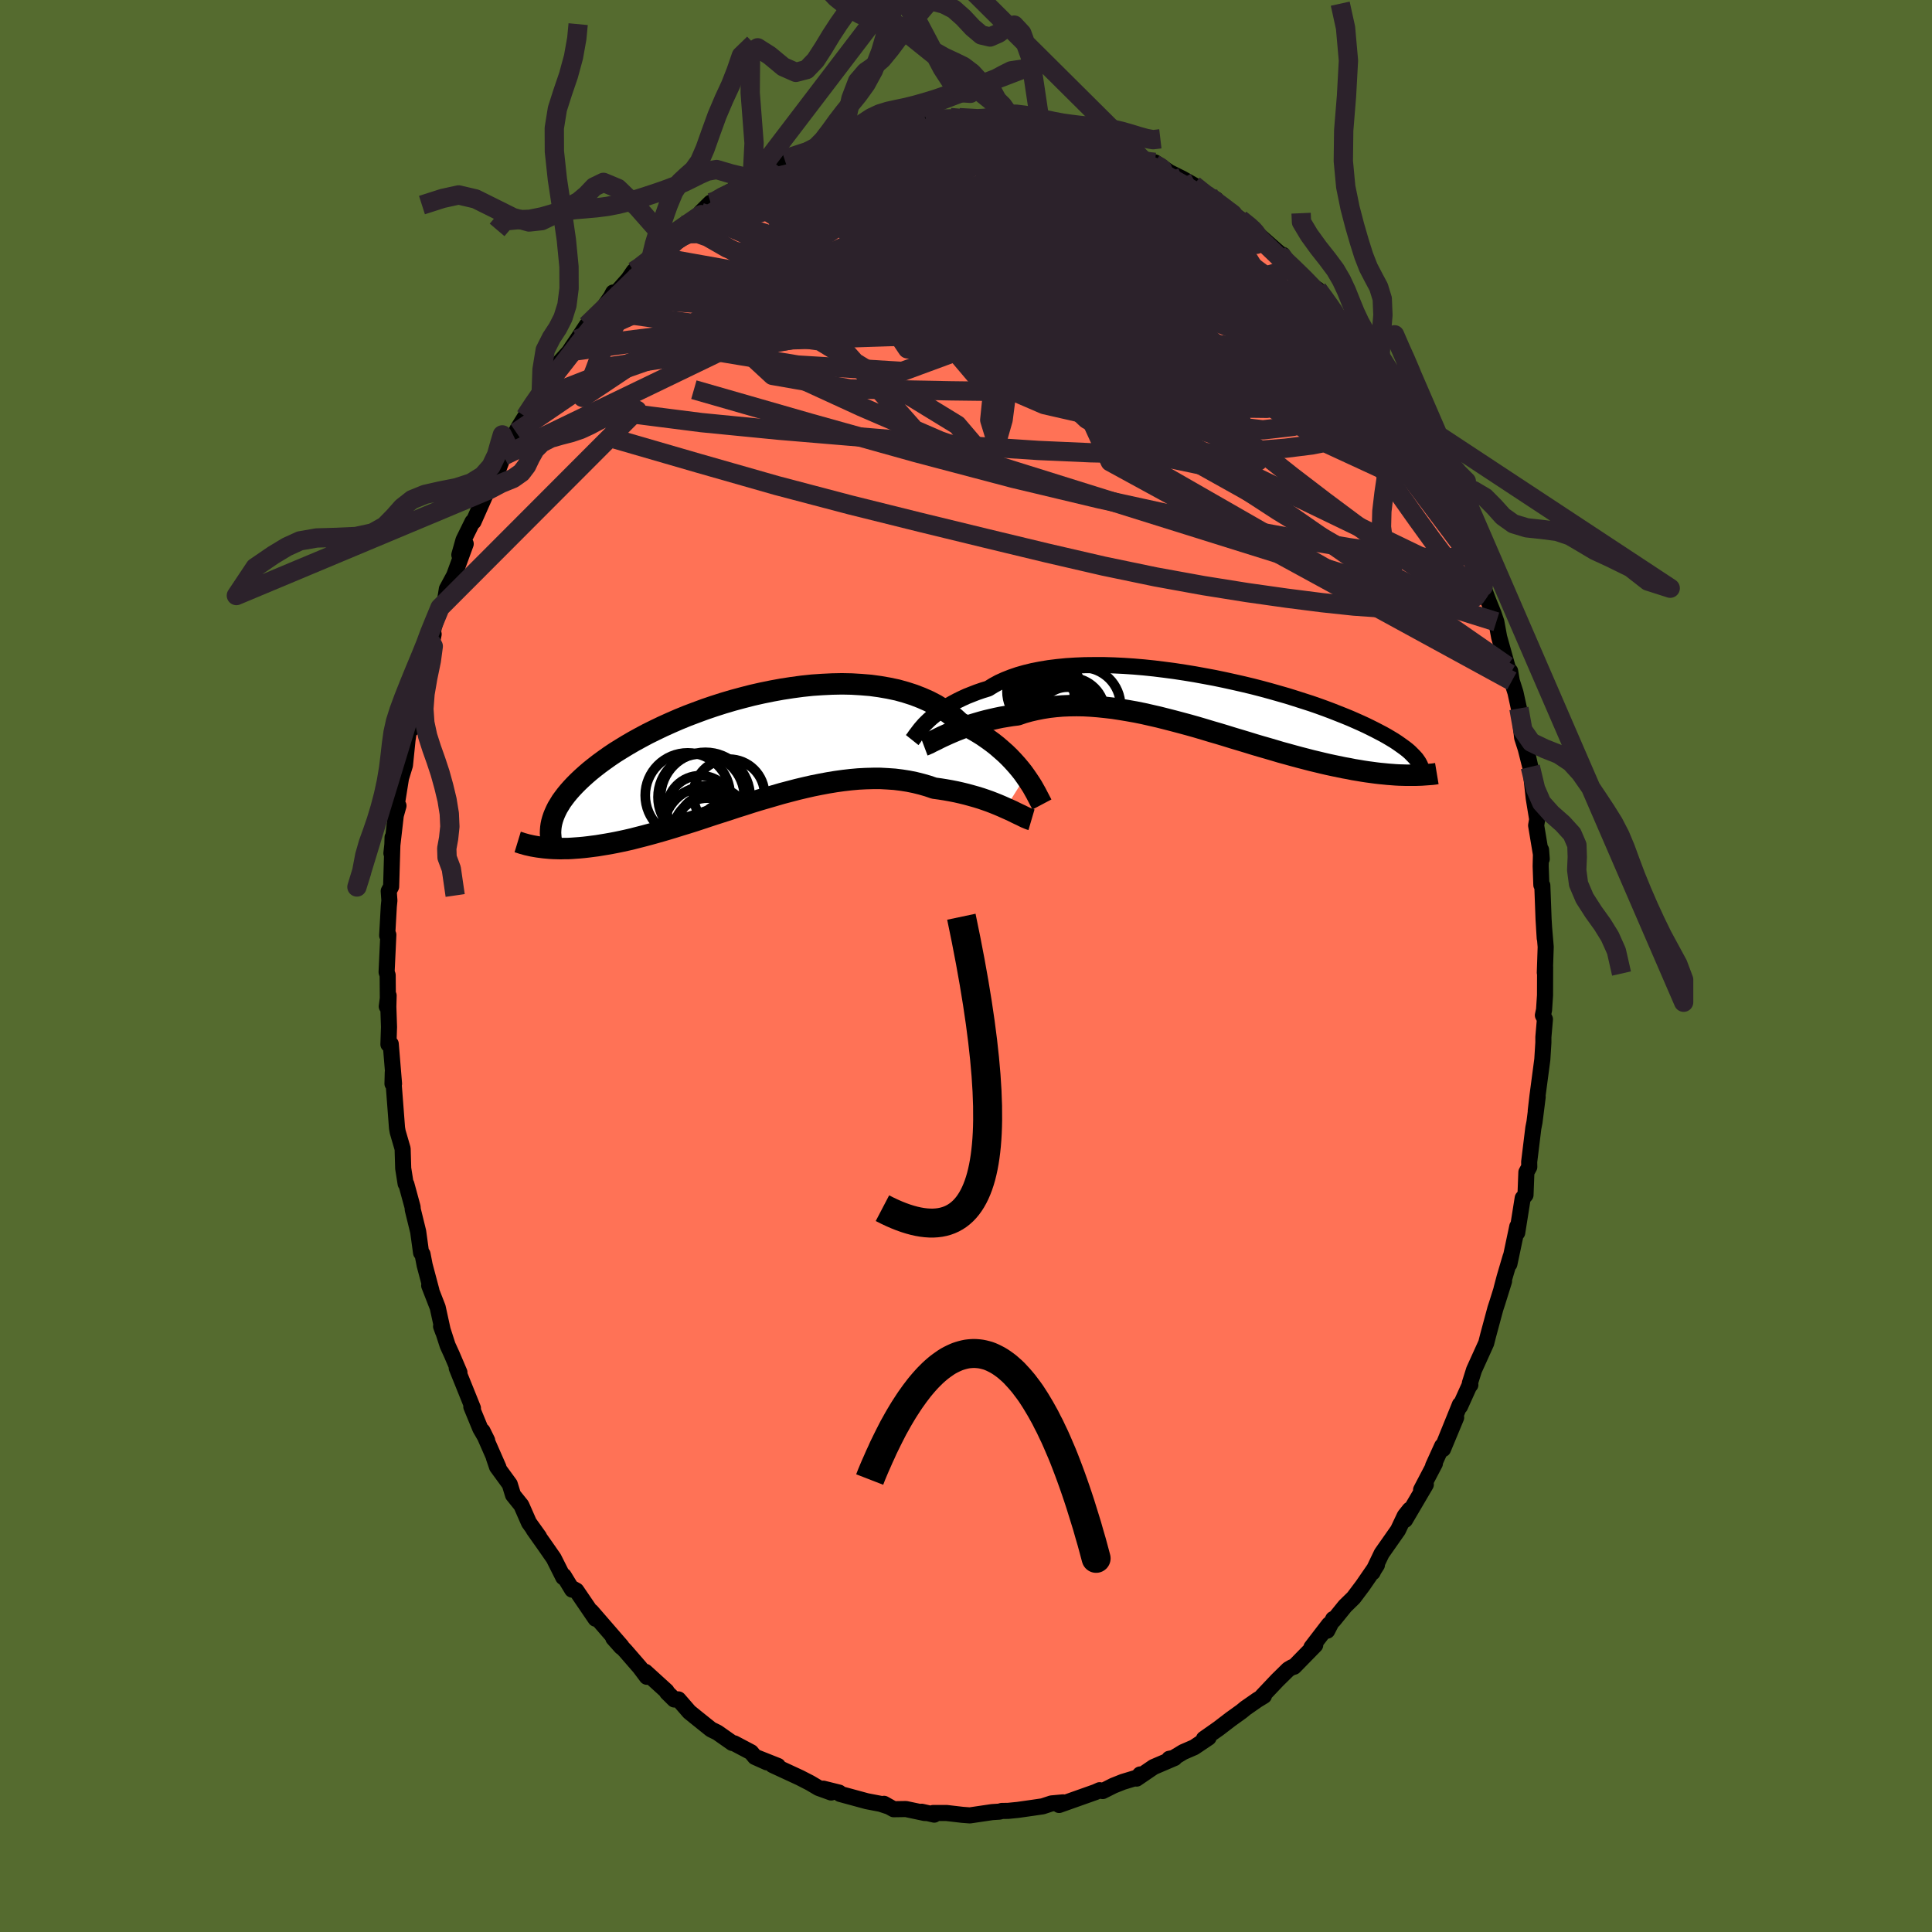 
  <svg viewBox="-100 -100 200 200" xmlns="http://www.w3.org/2000/svg" width="500" height="500" id="face-svg">
    <defs>
      <clipPath id="leftEyeClipPath">
        <polyline points="28.84,2.71 28.56,2.32 28.25,1.93 27.92,1.54 27.56,1.14 27.19,0.75 26.78,0.35 26.35,-0.03 25.9,-0.42 25.43,-0.79 24.92,-1.16 24.4,-1.52 23.85,-1.86 23.28,-2.19 22.69,-2.51 22.07,-2.82 21.51,-3.33 20.9,-3.81 20.25,-4.26 19.57,-4.68 18.84,-5.06 18.07,-5.4 17.27,-5.71 16.43,-5.98 15.57,-6.22 14.67,-6.41 13.75,-6.57 12.8,-6.7 11.83,-6.78 10.84,-6.84 9.84,-6.86 8.82,-6.84 7.79,-6.79 6.76,-6.72 5.72,-6.61 4.68,-6.47 3.64,-6.31 2.6,-6.12 1.57,-5.91 0.55,-5.68 -0.46,-5.42 -1.46,-5.15 -2.44,-4.86 -3.41,-4.55 -4.35,-4.23 -5.27,-3.89 -6.17,-3.55 -7.05,-3.19 -7.9,-2.82 -8.72,-2.45 -9.51,-2.07 -10.28,-1.69 -11.01,-1.3 -11.72,-0.91 -12.39,-0.52 -13.03,-0.13 -13.64,0.25 -14.22,0.64 -14.77,1.03 -15.29,1.41 -15.78,1.79 -16.24,2.16 -16.67,2.53 -17.07,2.89 -17.45,3.25 -17.8,3.6 -18.13,3.95 -18.44,4.3 -18.72,4.64 -18.97,4.97 -19.21,5.3 -19.41,5.63 -19.6,5.94 -19.76,6.26 -19.9,6.57 -20.02,6.87 -20.12,7.17 -20.2,7.46 -20.26,7.75 -20.3,8.04 -21.03,10.1 -20.71,10.13 -20.37,10.16 -20.03,10.18 -19.67,10.19 -19.31,10.2 -18.93,10.19 -18.54,10.19 -18.14,10.17 -17.73,10.14 -17.31,10.11 -16.88,10.07 -16.44,10.02 -15.98,9.96 -15.51,9.9 -15.03,9.82 -14.54,9.74 -14.03,9.65 -13.51,9.55 -12.98,9.44 -12.43,9.32 -11.87,9.19 -11.29,9.04 -10.7,8.89 -10.1,8.73 -9.48,8.56 -8.85,8.38 -8.2,8.19 -7.54,7.99 -6.87,7.78 -6.18,7.57 -5.48,7.35 -4.78,7.12 -4.06,6.88 -3.33,6.64 -2.58,6.4 -1.83,6.16 -1.08,5.91 -0.31,5.67 0.46,5.42 1.24,5.18 2.03,4.95 2.82,4.72 3.61,4.49 4.41,4.28 5.21,4.07 6.01,3.88 6.8,3.7 7.6,3.54 8.4,3.39 9.19,3.26 9.98,3.15 10.76,3.06 11.54,2.99 12.31,2.95 13.07,2.93 13.82,2.93 14.56,2.97 15.29,3.02 16.01,3.11 16.71,3.22 17.4,3.36 18.08,3.53 18.74,3.72 19.38,3.94 19.97,4.02 20.54,4.11 21.1,4.21 21.66,4.32 22.19,4.44 22.72,4.57 23.23,4.71 23.73,4.85 24.22,5 24.69,5.16 25.14,5.32 25.58,5.49 26,5.66 26.4,5.83 26.78,6" />
      </clipPath>
      <clipPath id="rightEyeClipPath">
        <polyline points="-28.36,2.13 -28.11,1.89 -27.83,1.64 -27.52,1.39 -27.2,1.14 -26.85,0.88 -26.47,0.63 -26.07,0.39 -25.64,0.15 -25.19,-0.09 -24.72,-0.32 -24.22,-0.55 -23.69,-0.76 -23.15,-0.97 -22.57,-1.17 -21.98,-1.35 -21.45,-1.68 -20.88,-1.99 -20.26,-2.27 -19.6,-2.53 -18.9,-2.77 -18.16,-2.98 -17.38,-3.17 -16.56,-3.33 -15.71,-3.47 -14.82,-3.58 -13.91,-3.67 -12.97,-3.73 -12,-3.77 -11.02,-3.78 -10.01,-3.78 -8.99,-3.75 -7.96,-3.7 -6.92,-3.63 -5.87,-3.54 -4.81,-3.43 -3.76,-3.3 -2.7,-3.16 -1.65,-3 -0.61,-2.83 0.43,-2.64 1.45,-2.45 2.46,-2.24 3.46,-2.02 4.43,-1.8 5.39,-1.57 6.32,-1.33 7.24,-1.08 8.12,-0.83 8.99,-0.58 9.82,-0.32 10.63,-0.06 11.41,0.19 12.16,0.45 12.88,0.71 13.57,0.97 14.23,1.23 14.86,1.48 15.47,1.73 16.04,1.98 16.58,2.22 17.1,2.46 17.59,2.7 18.05,2.93 18.49,3.16 18.91,3.38 19.3,3.6 19.67,3.82 20.02,4.03 20.34,4.24 20.64,4.45 20.92,4.65 21.18,4.84 21.42,5.03 21.64,5.22 21.83,5.41 22.01,5.59 22.17,5.76 22.32,5.93 22.44,6.1 21.6,7.62 21.26,7.62 20.91,7.61 20.54,7.6 20.17,7.58 19.79,7.55 19.39,7.52 18.99,7.48 18.57,7.44 18.14,7.39 17.7,7.33 17.25,7.27 16.79,7.2 16.32,7.12 15.83,7.04 15.34,6.94 14.83,6.85 14.3,6.74 13.77,6.63 13.21,6.51 12.65,6.38 12.07,6.24 11.48,6.1 10.87,5.94 10.25,5.78 9.62,5.61 8.97,5.43 8.31,5.25 7.64,5.05 6.96,4.85 6.26,4.65 5.55,4.44 4.84,4.22 4.11,4 3.37,3.78 2.63,3.55 1.87,3.32 1.11,3.1 0.35,2.87 -0.43,2.64 -1.21,2.42 -1.99,2.21 -2.78,2 -3.56,1.8 -4.35,1.6 -5.14,1.42 -5.93,1.24 -6.72,1.08 -7.51,0.94 -8.29,0.81 -9.07,0.69 -9.84,0.6 -10.61,0.52 -11.37,0.46 -12.12,0.42 -12.86,0.41 -13.59,0.42 -14.31,0.45 -15.02,0.51 -15.72,0.59 -16.4,0.7 -17.06,0.83 -17.71,0.98 -18.35,1.16 -18.96,1.37 -19.53,1.44 -20.09,1.53 -20.63,1.62 -21.16,1.73 -21.68,1.85 -22.19,1.97 -22.68,2.1 -23.16,2.24 -23.63,2.38 -24.08,2.53 -24.52,2.69 -24.93,2.85 -25.34,3.01 -25.72,3.17 -26.09,3.33" />
      </clipPath>
      <filter id="fuzzy">
        <feTurbulence id="turbulence" baseFrequency="0.05" numOctaves="3" type="noise" result="noise" />
        <feDisplacementMap in="SourceGraphic" in2="noise" scale="2" />
      </filter>
      <linearGradient id="rainbowGradient" x1="0%" y1="0%" x2="100%" y2="0%">
        <stop offset="0%" style="stop-color: rgb(233, 236, 239); stop-opacity: 1" />
        <stop offset="50%" style="stop-color: rgb(185, 55, 55); stop-opacity: 1" />
        <stop offset="100%" style="stop-color: rgb(145, 85, 61); stop-opacity: 1" />
      </linearGradient>
    </defs>
    <rect x="-100" y="-100" width="100%" height="100%" fill="rgb(85, 107, 47)" />
    <polyline id="faceContour" points="59.92,0.69 59.95,0.09 59.94,3.03 59.84,4.54 59.72,5.1 59.93,5.51 59.77,7.36 59.77,7.92 59.66,9.68 59.16,13.45 58.98,15 59.18,13.55 58.85,16.16 58.73,16.77 58.3,20.28 58.31,20.8 58.01,21.35 57.92,23.7 57.63,24.03 57.06,27.61 57.07,26.97 56.25,30.85 56.38,30.1 55.76,32.2 55.44,33.41 55.7,32.62 55,34.86 54.8,35.47 54.05,38.25 53.85,39.04 52.59,41.82 52.16,43.19 52.21,43.36 52.07,43.53 51.14,45.59 51.13,45.4 49.51,49.4 50.74,46.74 49.38,50.01 49.29,49.69 48.35,51.76 48.54,51.5 47.11,54.23 47.6,53.68 45.45,57.34 45.93,56.28 45.42,56.92 44.72,58.4 43.03,60.81 42.09,62.77 42.09,62.71 42.54,62 41.06,64.15 40.12,65.4 39.24,66.26 38.05,67.73 38.01,67.6 37.39,68.81 37.58,68.16 35.76,70.53 36.15,70.3 33.96,72.54 33.75,72.59 33.37,72.81 32.24,73.92 30.64,75.61 30.84,75.56 30.15,75.98 28.93,76.83 28.53,77.16 27.39,77.98 26.15,78.93 24.63,80 25.11,79.88 23.62,80.88 22.49,81.37 21.48,81.98 21.04,82.07 21.59,81.99 19.42,82.92 17.66,84.12 18.03,83.69 17.82,83.98 16.24,84.46 15.26,84.85 14.15,85.41 13.84,85.32 13.39,85.52 9.64,86.85 10.06,86.7 10.05,86.58 8.85,86.69 7.94,86.99 6.92,87.14 5.37,87.36 4.37,87.46 3.7,87.47 3.47,87.54 2.7,87.59 0.4,87.93 -0.38,87.87 -2.01,87.68 -3.4,87.68 -3.29,87.85 -4.59,87.55 -3.97,87.69 -4.28,87.68 -6.22,87.27 -7.49,87.29 -8.49,86.73 -8.01,87.01 -8.86,86.73 -10.27,86.46 -13.03,85.71 -13.13,85.57 -14.78,85.16 -13.96,85.56 -15.26,85.09 -16.14,84.57 -17.19,84.03 -20.02,82.72 -19.47,82.81 -21.76,81.9 -20.6,82.44 -21.85,81.88 -22.25,81.39 -23.99,80.47 -24.2,80.43 -25.74,79.35 -26.39,79.03 -28,77.74 -28.64,77.22 -29.77,75.92 -30.2,75.93 -30.94,75.2 -31,75.06 -33.2,73.06 -33.04,73.58 -33.76,72.62 -35.26,70.89 -36.51,69.58 -35.69,70.5 -35.66,70.42 -38.78,66.82 -38.34,67.55 -38.35,67.57 -40.34,64.65 -40.8,64.4 -40.77,64.56 -41.64,63.13 -41.69,63.28 -42.68,61.31 -43.59,60 -44.77,58.33 -44.2,59.08 -45.24,57.63 -46.03,55.83 -46.89,54.76 -47.23,53.65 -48.55,51.84 -48.88,50.87 -48.4,51.9 -50.05,48.14 -49.57,49.11 -50.28,47.88 -51.21,45.62 -51.04,45.78 -52.72,41.61 -52.44,42.07 -53.23,40.22 -53.66,39.28 -54.18,37.67 -54.34,37.3 -54.14,37.85 -54.69,35.34 -55.57,33.08 -55.34,33.6 -56.04,30.97 -56.26,29.83 -56.41,29.68 -56.71,27.5 -57.27,25.22 -57.29,24.95 -57.93,22.6 -58.01,22.53 -58.26,20.95 -58.32,18.92 -58.83,17.17 -58.9,16.77 -59.05,14.8 -59.34,11.01 -59.37,12.19 -59.21,12.19 -59.55,8.07 -59.79,8.11 -59.73,6.31 -59.8,4.23 -59.77,3.06 -59.96,4.19 -59.85,3.35 -59.87,0.95 -59.98,0.63 -59.8,-3.23 -59.92,-3.16 -59.75,-6.19 -59.69,-6.78 -59.76,-7.75 -59.51,-8.22 -59.36,-13.32 -59.38,-12.59 -59.48,-11.67 -59.03,-15.59 -58.75,-16.59 -58.9,-16.88 -58.49,-19.45 -58.08,-20.79 -57.78,-23.73 -58.04,-21.89 -57.65,-24.5 -57.35,-24.58 -57.21,-25.67 -56.56,-28.64 -56.52,-28.69 -55.55,-32.09 -55.11,-34.35 -55.34,-33.44 -55.1,-35.03 -54.45,-37.1 -54.06,-37.45 -53.95,-37.72 -53.74,-39.03 -52.99,-40.42 -51.79,-43.7 -52.45,-42.56 -52.02,-44.09 -51.09,-45.98 -50.98,-46 -49.45,-49.45 -49.38,-49.3 -48.75,-50.53 -47.84,-52.91 -47.86,-52.81 -46.56,-55.24 -47.37,-53.69 -46.41,-55.61 -45.62,-56.88 -44.58,-58.59 -43.81,-59.43 -43.97,-59.47 -43.35,-60.63 -42.1,-62.46 -41.09,-63.58 -40.79,-64.04 -40.23,-64.86 -39.26,-66.33 -39.49,-65.9 -37.76,-67.83 -36.76,-69.26 -36.52,-69.72 -36.55,-69.31 -34.96,-71.1 -34.39,-71.93 -34.33,-71.75 -32.55,-73.51 -32.01,-74.12 -31.27,-74.98 -31.01,-75.3 -29.26,-76.67 -28.79,-76.88 -27.41,-77.78 -27.46,-78.01 -26.44,-79.02 -25.93,-79.19 -25.83,-79.36 -23.98,-80.41 -22.3,-81.53 -22.14,-81.37 -20.56,-82.39 -21.25,-82.28 -19.13,-83.16 -18.79,-83.31 -18.79,-83.52 -16.21,-84.4 -15.35,-84.6 -15.09,-85.09 -13.35,-85.6 -12.68,-85.84 -11.97,-85.8 -12.05,-85.85 -10.63,-86.35 -8.38,-86.74 -8.41,-86.96 -7.93,-87.01 -8.2,-87.03 -4.96,-87.4 -4.09,-87.46 -4.02,-87.73 -2.22,-87.63 -1.62,-87.83 -0.7,-87.82 1.65,-87.78 0.49,-87.57 1,-87.6 4.37,-87.56 3.45,-87.55 3.85,-87.4 5.55,-87.21 5.54,-87.51 7.72,-87 7.94,-86.95 10.94,-86.51 9.3,-86.91 11.83,-85.95 12.49,-85.71 12.95,-85.63 13.58,-85.43 14.98,-85.21 15.06,-85.05 16.58,-84.16 17.32,-84.22 18.6,-83.35 18.61,-83.36 19.55,-83.19 21.06,-82.17 22.37,-81.52 23.57,-80.84 24.19,-80.18 25.9,-79.35 25.31,-79.58 26.71,-78.51 25.51,-79.34 28.39,-77.31 29.76,-76.29 30.29,-75.65 29.67,-76.3 30.12,-75.83 32.56,-73.68 32.78,-73.63 32.35,-73.68 33.93,-72.31 35.42,-70.57 36.38,-70.05 37.46,-68.59 37.77,-68.26 38.52,-67.24 38.09,-67.41 40.85,-64 39.66,-65.69 40.87,-64.29 41.43,-63.05 42.29,-62.28 42.64,-61.77 44.2,-59.4 43.79,-59.69 45.46,-57.44 45.58,-56.74 45.7,-57.03 46.64,-55.31 46.61,-55.08 48.23,-52.24 48.78,-51.14 49.05,-50.22 49.17,-49.98 49.97,-48.42 50.51,-47.12 51.16,-45.34 51.48,-45.11 52.6,-42.24 52.89,-41.46 52.96,-40.59 53.44,-40.15 53.53,-39.25 54.12,-37.69 54.6,-36.51 54.9,-35.63 55.19,-34.05 56.03,-31.06 56.32,-30.22 56.33,-30.52 56.5,-29.5 56.88,-28.31 57.24,-26.66 57.57,-23.64 57.94,-22.49 58.37,-20.79 58.13,-21.9 58.42,-20.61 58.77,-17.38 58.94,-16.34 59.13,-15.19 59.02,-14.55 59.6,-11.08 59.53,-12.02 59.49,-10.34 59.56,-8.39 59.66,-8.34 59.79,-4.84 59.91,-2.88 59.84,-4 60.01,-1.98 59.92,0.69 59.95,0.09" fill="rgb(255, 114, 86)" stroke="black" stroke-width="1.667" stroke-linejoin="round" filter="url(#fuzzy)" />
    <g transform="translate(24.29 -27.37)">
      <polyline id="rightCountour" points="-28.36,2.13 -28.11,1.89 -27.83,1.64 -27.52,1.39 -27.2,1.14 -26.85,0.88 -26.47,0.63 -26.07,0.39 -25.64,0.15 -25.19,-0.09 -24.72,-0.32 -24.22,-0.55 -23.69,-0.76 -23.15,-0.97 -22.57,-1.17 -21.98,-1.35 -21.45,-1.68 -20.88,-1.99 -20.26,-2.27 -19.6,-2.53 -18.9,-2.77 -18.16,-2.98 -17.38,-3.17 -16.56,-3.33 -15.71,-3.47 -14.82,-3.58 -13.91,-3.67 -12.97,-3.73 -12,-3.77 -11.02,-3.78 -10.01,-3.78 -8.99,-3.75 -7.96,-3.7 -6.92,-3.63 -5.87,-3.54 -4.81,-3.43 -3.76,-3.3 -2.7,-3.16 -1.65,-3 -0.61,-2.83 0.43,-2.64 1.45,-2.45 2.46,-2.24 3.46,-2.02 4.43,-1.8 5.39,-1.57 6.32,-1.33 7.24,-1.08 8.12,-0.83 8.99,-0.58 9.82,-0.32 10.63,-0.06 11.41,0.19 12.16,0.45 12.88,0.71 13.57,0.97 14.23,1.23 14.86,1.48 15.47,1.73 16.04,1.98 16.58,2.22 17.1,2.46 17.59,2.7 18.05,2.93 18.49,3.16 18.91,3.38 19.3,3.6 19.67,3.82 20.02,4.03 20.34,4.24 20.64,4.45 20.92,4.65 21.18,4.84 21.42,5.03 21.64,5.22 21.83,5.41 22.01,5.59 22.17,5.76 22.32,5.93 22.44,6.1 21.6,7.62 21.26,7.62 20.91,7.61 20.54,7.6 20.17,7.58 19.79,7.55 19.39,7.52 18.99,7.48 18.57,7.44 18.14,7.39 17.7,7.33 17.25,7.27 16.79,7.2 16.32,7.12 15.83,7.04 15.34,6.94 14.83,6.85 14.3,6.74 13.77,6.63 13.21,6.51 12.65,6.38 12.07,6.24 11.48,6.1 10.87,5.94 10.25,5.78 9.62,5.61 8.97,5.43 8.31,5.25 7.64,5.05 6.96,4.85 6.26,4.65 5.55,4.44 4.84,4.22 4.11,4 3.37,3.78 2.63,3.55 1.87,3.32 1.11,3.1 0.35,2.87 -0.43,2.64 -1.21,2.42 -1.99,2.21 -2.78,2 -3.56,1.8 -4.35,1.6 -5.14,1.42 -5.93,1.24 -6.72,1.08 -7.51,0.94 -8.29,0.81 -9.07,0.69 -9.84,0.6 -10.61,0.52 -11.37,0.46 -12.12,0.42 -12.86,0.41 -13.59,0.42 -14.31,0.45 -15.02,0.51 -15.72,0.59 -16.4,0.7 -17.06,0.83 -17.71,0.98 -18.35,1.16 -18.96,1.37 -19.53,1.44 -20.09,1.53 -20.63,1.62 -21.16,1.73 -21.68,1.85 -22.19,1.97 -22.68,2.1 -23.16,2.24 -23.63,2.38 -24.08,2.53 -24.52,2.69 -24.93,2.85 -25.34,3.01 -25.72,3.17 -26.09,3.33" fill="white" stroke="white" stroke-width="0" stroke-linejoin="round" filter="url(#fuzzy)" />
    </g>
    <g transform="translate(-22.68 -22.35)">
      <polyline id="leftCountour" points="28.84,2.71 28.56,2.32 28.25,1.93 27.92,1.54 27.56,1.14 27.19,0.75 26.78,0.35 26.35,-0.03 25.9,-0.42 25.43,-0.79 24.92,-1.16 24.4,-1.52 23.85,-1.86 23.28,-2.19 22.69,-2.51 22.07,-2.82 21.51,-3.33 20.9,-3.81 20.25,-4.26 19.57,-4.68 18.84,-5.06 18.07,-5.4 17.27,-5.71 16.43,-5.98 15.57,-6.22 14.67,-6.41 13.75,-6.57 12.8,-6.7 11.83,-6.78 10.84,-6.84 9.84,-6.86 8.82,-6.84 7.79,-6.79 6.76,-6.72 5.72,-6.61 4.68,-6.47 3.64,-6.31 2.6,-6.12 1.57,-5.91 0.55,-5.68 -0.46,-5.42 -1.46,-5.15 -2.44,-4.86 -3.41,-4.55 -4.35,-4.23 -5.27,-3.89 -6.17,-3.55 -7.05,-3.19 -7.9,-2.82 -8.72,-2.45 -9.51,-2.07 -10.28,-1.69 -11.01,-1.3 -11.72,-0.91 -12.39,-0.52 -13.03,-0.13 -13.64,0.25 -14.22,0.64 -14.77,1.03 -15.29,1.41 -15.78,1.79 -16.24,2.16 -16.67,2.53 -17.07,2.89 -17.45,3.25 -17.8,3.6 -18.13,3.95 -18.44,4.3 -18.72,4.64 -18.97,4.97 -19.21,5.3 -19.41,5.63 -19.6,5.94 -19.76,6.26 -19.9,6.57 -20.02,6.87 -20.12,7.17 -20.2,7.46 -20.26,7.75 -20.3,8.04 -21.03,10.1 -20.71,10.13 -20.37,10.16 -20.03,10.18 -19.67,10.19 -19.31,10.2 -18.93,10.19 -18.54,10.19 -18.14,10.17 -17.73,10.14 -17.31,10.11 -16.88,10.07 -16.44,10.02 -15.98,9.96 -15.51,9.9 -15.03,9.82 -14.54,9.74 -14.03,9.65 -13.51,9.55 -12.98,9.44 -12.43,9.32 -11.87,9.19 -11.29,9.04 -10.7,8.89 -10.1,8.73 -9.48,8.56 -8.85,8.38 -8.2,8.19 -7.54,7.99 -6.87,7.78 -6.18,7.57 -5.48,7.35 -4.78,7.12 -4.06,6.88 -3.33,6.64 -2.58,6.4 -1.83,6.16 -1.08,5.91 -0.31,5.67 0.46,5.42 1.24,5.18 2.03,4.95 2.82,4.72 3.61,4.49 4.41,4.28 5.21,4.07 6.01,3.88 6.8,3.7 7.6,3.54 8.4,3.39 9.19,3.26 9.98,3.15 10.76,3.06 11.54,2.99 12.31,2.95 13.07,2.93 13.82,2.93 14.56,2.97 15.29,3.02 16.01,3.11 16.71,3.22 17.4,3.36 18.08,3.53 18.74,3.72 19.38,3.94 19.97,4.02 20.54,4.11 21.1,4.21 21.66,4.32 22.19,4.44 22.72,4.57 23.23,4.71 23.73,4.85 24.22,5 24.69,5.16 25.14,5.32 25.58,5.49 26,5.66 26.4,5.83 26.78,6" fill="white" stroke="white" stroke-width="0" stroke-linejoin="round" filter="url(#fuzzy)" />
    </g>
    <g transform="translate(24.29 -27.37)">
      <polyline id="rightUpper" points="-29.86,3.98 -29.78,3.88 -29.68,3.75 -29.58,3.6 -29.46,3.43 -29.32,3.25 -29.17,3.05 -29,2.83 -28.81,2.61 -28.6,2.37 -28.36,2.13 -28.11,1.89 -27.83,1.64 -27.52,1.39 -27.2,1.14 -26.85,0.88 -26.47,0.63 -26.07,0.39 -25.64,0.15 -25.19,-0.09 -24.72,-0.32 -24.22,-0.55 -23.69,-0.76 -23.15,-0.97 -22.57,-1.17 -21.98,-1.35 -21.45,-1.68 -20.88,-1.99 -20.26,-2.27 -19.6,-2.53 -18.9,-2.77 -18.16,-2.98 -17.38,-3.17 -16.56,-3.33 -15.71,-3.47 -14.82,-3.58 -13.91,-3.67 -12.97,-3.73 -12,-3.77 -11.02,-3.78 -10.01,-3.78 -8.99,-3.75 -7.96,-3.7 -6.92,-3.63 -5.87,-3.54 -4.81,-3.43 -3.76,-3.3 -2.7,-3.16 -1.65,-3 -0.61,-2.83 0.43,-2.64 1.45,-2.45 2.46,-2.24 3.46,-2.02 4.43,-1.8 5.39,-1.57 6.32,-1.33 7.24,-1.08 8.12,-0.83 8.99,-0.58 9.82,-0.32 10.63,-0.06 11.41,0.19 12.16,0.45 12.88,0.71 13.57,0.97 14.23,1.23 14.86,1.48 15.47,1.73 16.04,1.98 16.58,2.22 17.1,2.46 17.59,2.7 18.05,2.93 18.49,3.16 18.91,3.38 19.3,3.6 19.67,3.82 20.02,4.03 20.34,4.24 20.64,4.45 20.92,4.65 21.18,4.84 21.42,5.03 21.64,5.22 21.83,5.41 22.01,5.59 22.17,5.76 22.32,5.93 22.44,6.1 22.55,6.26 22.64,6.42 22.72,6.58 22.78,6.73 22.83,6.88 22.86,7.03 22.88,7.17 22.88,7.31 22.88,7.44 22.86,7.58" fill="none" stroke="black" stroke-width="1.667" stroke-linejoin="round" filter="url(#fuzzy)" />
      <polyline id="rightLower" points="-28.66,4.54 -28.5,4.48 -28.32,4.4 -28.11,4.31 -27.89,4.19 -27.64,4.07 -27.37,3.94 -27.08,3.79 -26.77,3.64 -26.44,3.49 -26.09,3.33 -25.72,3.17 -25.34,3.01 -24.93,2.85 -24.52,2.69 -24.08,2.53 -23.63,2.38 -23.16,2.24 -22.68,2.1 -22.19,1.97 -21.68,1.85 -21.16,1.73 -20.63,1.62 -20.09,1.53 -19.53,1.44 -18.96,1.37 -18.35,1.16 -17.71,0.98 -17.06,0.83 -16.4,0.7 -15.72,0.59 -15.02,0.51 -14.31,0.45 -13.59,0.42 -12.86,0.41 -12.12,0.42 -11.37,0.46 -10.61,0.52 -9.84,0.6 -9.07,0.69 -8.29,0.81 -7.51,0.94 -6.72,1.08 -5.93,1.24 -5.14,1.42 -4.35,1.6 -3.56,1.8 -2.78,2 -1.99,2.21 -1.21,2.42 -0.43,2.64 0.35,2.87 1.11,3.1 1.87,3.32 2.63,3.55 3.37,3.78 4.11,4 4.84,4.22 5.55,4.44 6.26,4.65 6.96,4.85 7.64,5.05 8.31,5.25 8.97,5.43 9.62,5.61 10.25,5.78 10.87,5.94 11.48,6.1 12.07,6.24 12.65,6.38 13.21,6.51 13.77,6.63 14.3,6.74 14.83,6.85 15.34,6.94 15.83,7.04 16.32,7.12 16.79,7.2 17.25,7.27 17.7,7.33 18.14,7.39 18.57,7.44 18.99,7.48 19.39,7.52 19.79,7.55 20.17,7.58 20.54,7.6 20.91,7.61 21.26,7.62 21.6,7.62 21.93,7.62 22.24,7.62 22.55,7.61 22.85,7.6 23.14,7.58 23.42,7.56 23.69,7.54 23.95,7.52 24.21,7.49 24.45,7.45" fill="none" stroke="black" stroke-width="2.222" stroke-linejoin="round" filter="url(#fuzzy)" />
      <circle r="3.62" cx="-16.058" cy="1.007" stroke="black" fill="none" stroke-width="1.0" filter="url(#fuzzy)" clip-path="url(#rightEyeClipPath)" /><circle r="4.238" cx="-14.808" cy="2.177" stroke="black" fill="none" stroke-width="1.0" filter="url(#fuzzy)" clip-path="url(#rightEyeClipPath)" /><circle r="3.11" cx="-16.188" cy="-0.633" stroke="black" fill="none" stroke-width="1.0" filter="url(#fuzzy)" clip-path="url(#rightEyeClipPath)" /><circle r="3.606" cx="-13.518" cy="1.132" stroke="black" fill="none" stroke-width="1.0" filter="url(#fuzzy)" clip-path="url(#rightEyeClipPath)" /><circle r="3.988" cx="-12.273" cy="0.447" stroke="black" fill="none" stroke-width="1.0" filter="url(#fuzzy)" clip-path="url(#rightEyeClipPath)" /><circle r="3.544" cx="-14.158" cy="1.352" stroke="black" fill="none" stroke-width="1.0" filter="url(#fuzzy)" clip-path="url(#rightEyeClipPath)" /><circle r="3.946" cx="-15.358" cy="1.457" stroke="black" fill="none" stroke-width="1.0" filter="url(#fuzzy)" clip-path="url(#rightEyeClipPath)" /><circle r="3.844" cx="-16.203" cy="-1.053" stroke="black" fill="none" stroke-width="1.0" filter="url(#fuzzy)" clip-path="url(#rightEyeClipPath)" /><circle r="3.406" cx="-16.413" cy="-0.673" stroke="black" fill="none" stroke-width="1.0" filter="url(#fuzzy)" clip-path="url(#rightEyeClipPath)" /><circle r="3.08" cx="-13.778" cy="1.582" stroke="black" fill="none" stroke-width="1.0" filter="url(#fuzzy)" clip-path="url(#rightEyeClipPath)" />
      </g>
    <g transform="translate(-22.68 -22.35)">
      <polyline id="leftUpper" points="30.54,5.63 30.45,5.46 30.34,5.25 30.22,5.02 30.08,4.75 29.93,4.46 29.75,4.14 29.56,3.8 29.34,3.45 29.1,3.09 28.84,2.71 28.56,2.32 28.25,1.93 27.92,1.54 27.56,1.14 27.19,0.75 26.78,0.35 26.35,-0.03 25.9,-0.42 25.43,-0.79 24.92,-1.16 24.4,-1.52 23.85,-1.86 23.28,-2.19 22.69,-2.51 22.07,-2.82 21.51,-3.33 20.9,-3.81 20.25,-4.26 19.57,-4.68 18.84,-5.06 18.07,-5.4 17.27,-5.71 16.43,-5.98 15.57,-6.22 14.67,-6.41 13.75,-6.57 12.8,-6.7 11.83,-6.78 10.84,-6.84 9.84,-6.86 8.82,-6.84 7.79,-6.79 6.76,-6.72 5.72,-6.61 4.68,-6.47 3.64,-6.31 2.6,-6.12 1.57,-5.91 0.55,-5.68 -0.46,-5.42 -1.46,-5.15 -2.44,-4.86 -3.41,-4.55 -4.35,-4.23 -5.27,-3.89 -6.17,-3.55 -7.05,-3.19 -7.9,-2.82 -8.72,-2.45 -9.51,-2.07 -10.28,-1.69 -11.01,-1.3 -11.72,-0.91 -12.39,-0.52 -13.03,-0.13 -13.64,0.25 -14.22,0.64 -14.77,1.03 -15.29,1.41 -15.78,1.79 -16.24,2.16 -16.67,2.53 -17.07,2.89 -17.45,3.25 -17.8,3.6 -18.13,3.95 -18.44,4.3 -18.72,4.64 -18.97,4.97 -19.21,5.3 -19.41,5.63 -19.6,5.94 -19.76,6.26 -19.9,6.57 -20.02,6.87 -20.12,7.17 -20.2,7.46 -20.26,7.75 -20.3,8.04 -20.32,8.31 -20.33,8.59 -20.31,8.85 -20.29,9.12 -20.24,9.38 -20.18,9.63 -20.1,9.88 -20.01,10.12 -19.91,10.36 -19.79,10.6" fill="none" stroke="black" stroke-width="2.222" stroke-linejoin="round" filter="url(#fuzzy)" />
      <polyline id="leftLower" points="29.46,7.21 29.29,7.16 29.11,7.09 28.89,7 28.66,6.89 28.4,6.76 28.12,6.63 27.81,6.48 27.49,6.32 27.14,6.16 26.78,6 26.4,5.83 26,5.66 25.58,5.49 25.14,5.32 24.69,5.16 24.22,5 23.73,4.85 23.23,4.71 22.72,4.57 22.19,4.44 21.66,4.32 21.1,4.21 20.54,4.11 19.97,4.02 19.38,3.94 18.74,3.72 18.08,3.53 17.4,3.36 16.71,3.22 16.01,3.11 15.29,3.02 14.56,2.97 13.82,2.93 13.07,2.93 12.31,2.95 11.54,2.99 10.76,3.06 9.98,3.15 9.19,3.26 8.4,3.39 7.6,3.54 6.8,3.7 6.01,3.88 5.21,4.07 4.41,4.28 3.61,4.49 2.82,4.72 2.03,4.95 1.24,5.18 0.46,5.42 -0.31,5.67 -1.08,5.91 -1.83,6.16 -2.58,6.4 -3.33,6.64 -4.06,6.88 -4.78,7.12 -5.48,7.35 -6.18,7.57 -6.87,7.78 -7.54,7.99 -8.2,8.19 -8.85,8.38 -9.48,8.56 -10.1,8.73 -10.7,8.89 -11.29,9.04 -11.87,9.19 -12.43,9.32 -12.98,9.44 -13.51,9.55 -14.03,9.65 -14.54,9.74 -15.03,9.82 -15.51,9.9 -15.98,9.96 -16.44,10.02 -16.88,10.07 -17.31,10.11 -17.73,10.14 -18.14,10.17 -18.54,10.19 -18.93,10.19 -19.31,10.2 -19.67,10.19 -20.03,10.18 -20.37,10.16 -20.71,10.13 -21.03,10.1 -21.34,10.06 -21.64,10.02 -21.94,9.97 -22.22,9.92 -22.49,9.86 -22.76,9.8 -23.01,9.73 -23.26,9.66 -23.5,9.58 -23.73,9.51" fill="none" stroke="black" stroke-width="2.222" stroke-linejoin="round" filter="url(#fuzzy)" />
      <circle r="4.47" cx="-4.732" cy="4.871" stroke="black" fill="none" stroke-width="1.0" filter="url(#fuzzy)" clip-path="url(#leftEyeClipPath)" /><circle r="4.714" cx="-3.992" cy="8.396" stroke="black" fill="none" stroke-width="1.0" filter="url(#fuzzy)" clip-path="url(#leftEyeClipPath)" /><circle r="3.37" cx="-1.907" cy="8.806" stroke="black" fill="none" stroke-width="1.0" filter="url(#fuzzy)" clip-path="url(#leftEyeClipPath)" /><circle r="4.396" cx="-4.437" cy="8.276" stroke="black" fill="none" stroke-width="1.0" filter="url(#fuzzy)" clip-path="url(#leftEyeClipPath)" /><circle r="3" cx="-4.087" cy="7.681" stroke="black" fill="none" stroke-width="1.0" filter="url(#fuzzy)" clip-path="url(#leftEyeClipPath)" /><circle r="4.398" cx="-6.127" cy="4.686" stroke="black" fill="none" stroke-width="1.0" filter="url(#fuzzy)" clip-path="url(#leftEyeClipPath)" /><circle r="3.454" cx="-4.832" cy="6.096" stroke="black" fill="none" stroke-width="1.0" filter="url(#fuzzy)" clip-path="url(#leftEyeClipPath)" /><circle r="4.636" cx="-4.297" cy="4.866" stroke="black" fill="none" stroke-width="1.0" filter="url(#fuzzy)" clip-path="url(#leftEyeClipPath)" /><circle r="3.686" cx="-1.852" cy="4.621" stroke="black" fill="none" stroke-width="1.0" filter="url(#fuzzy)" clip-path="url(#leftEyeClipPath)" /><circle r="3.584" cx="-4.082" cy="8.551" stroke="black" fill="none" stroke-width="1.0" filter="url(#fuzzy)" clip-path="url(#leftEyeClipPath)" />
    </g>
    <g id="hairs">
      <polyline points="52.89,-41.46 52.98,-40.82 52.99,-40.33 52.84,-39.89 52.51,-39.54 51.96,-39.33 51.16,-39.3 50.1,-39.52 48.75,-40.07 47.09,-41 45.1,-42.29 42.78,-43.93 40.12,-45.87 37.12,-48.11 33.75,-50.69 29.99,-53.67 25.8,-57.11 21.16,-61 16.05,-65.32 10.44,-70.01 4.35,-75.12 -2,-80.75" fill="none" stroke="rgb(44, 34, 43)" stroke-width="2" stroke-linejoin="round" filter="url(#fuzzy)" /><polyline points="28.39,-77.31 29.31,-76.57 29.7,-76.21 29.94,-75.94 30.17,-75.63 30.36,-75.32 30.44,-75.04 30.35,-74.83 30.07,-74.71 29.56,-74.71 28.76,-74.88 27.58,-75.28 25.99,-75.92 23.94,-76.81 21.44,-77.95 18.51,-79.34 15.19,-80.99 11.54,-82.92 7.79,-85.11" fill="none" stroke="rgb(44, 34, 43)" stroke-width="2" stroke-linejoin="round" filter="url(#fuzzy)" /><polyline points="52.96,-40.59 53.23,-40.06 53.27,-39.39 53.13,-38.76 52.76,-38.23 52.15,-37.86 51.25,-37.7 50.05,-37.84 48.53,-38.31 46.67,-39.12 44.48,-40.2 41.96,-41.52 39.1,-43.08 35.9,-44.92 32.33,-47.1 28.38,-49.67 24.03,-52.64 19.29,-55.98 14.12,-59.65 8.5,-63.63 2.38,-67.96 -4.29,-72.65 -11.51,-77.71" fill="none" stroke="rgb(44, 34, 43)" stroke-width="2" stroke-linejoin="round" filter="url(#fuzzy)" /><polyline points="-18.79,-83.52 -16.85,-84.16 -15.44,-84.6 -14.14,-84.97 -12.82,-85.28 -11.47,-85.53 -10.09,-85.74 -8.66,-85.94 -7.19,-86.15 -5.71,-86.35 -4.28,-86.54 -2.91,-86.71 -1.61,-86.88 -0.42,-87.03 0.63,-87.16 1.49,-87.28 2.13,-87.38 2.58,-87.46 2.87,-87.51 2.99,-87.55 2.7,-87.57" fill="none" stroke="rgb(44, 34, 43)" stroke-width="2" stroke-linejoin="round" filter="url(#fuzzy)" /><polyline points="42.64,-61.77 43.62,-60.2 44.26,-59.15 44.81,-58.26 45.25,-57.51 45.62,-56.86 45.93,-56.26 46.18,-55.71 46.33,-55.27 46.34,-55.03 46.17,-55.04 45.82,-55.35 45.26,-55.97 44.47,-56.91 43.41,-58.2 42.06,-59.91 40.4,-62.05 38.48,-64.63 36.33,-67.63 33.78,-71.17" fill="none" stroke="rgb(44, 34, 43)" stroke-width="2" stroke-linejoin="round" filter="url(#fuzzy)" /><polyline points="38.52,-67.24 38.78,-66.68 39.24,-66 39.39,-65.66 39.26,-65.56 38.87,-65.64 38.19,-65.94 37.17,-66.49 35.75,-67.38 33.88,-68.65 31.5,-70.36 28.6,-72.54 25.16,-75.2 21.22,-78.32 16.79,-81.88" fill="none" stroke="rgb(44, 34, 43)" stroke-width="2" stroke-linejoin="round" filter="url(#fuzzy)" /><polyline points="32.35,-73.68 33.78,-72.34 34.98,-71.17 35.92,-70.2 36.62,-69.42 37.12,-68.77 37.47,-68.25 37.68,-67.83 37.78,-67.54 37.75,-67.37 37.56,-67.33 37.21,-67.44 36.65,-67.7 35.88,-68.13 34.86,-68.75 33.59,-69.58 32.05,-70.66 30.24,-72 28.13,-73.6 25.72,-75.48 23.01,-77.61 19.99,-79.99 16.64,-82.63" fill="none" stroke="rgb(44, 34, 43)" stroke-width="2" stroke-linejoin="round" filter="url(#fuzzy)" /><polyline points="-25.93,-79.19 -25.18,-79.63 -23.78,-80.29 -22.21,-80.9 -20.63,-81.42 -19.01,-81.86 -17.32,-82.26 -15.53,-82.65 -13.64,-83.03 -11.65,-83.41 -9.59,-83.78 -7.51,-84.15 -5.45,-84.48 -3.44,-84.79 -1.52,-85.06 0.32,-85.3 2.06,-85.52 3.73,-85.71 5.29,-85.9 6.68,-86.1 7.84,-86.32 8.93,-86.55" fill="none" stroke="rgb(44, 34, 43)" stroke-width="2" stroke-linejoin="round" filter="url(#fuzzy)" /><polyline points="-12.05,-85.85 -10.62,-86.27 -9.51,-86.56 -8.78,-86.74 -8.21,-86.85 -7.67,-86.89 -7.16,-86.89 -6.76,-86.82 -6.55,-86.68 -6.57,-86.43 -6.88,-86.08 -7.47,-85.62 -8.37,-85.05 -9.57,-84.37 -11.07,-83.58 -12.89,-82.69 -15.07,-81.66 -17.65,-80.5 -20.66,-79.17 -24.09,-77.66 -27.86,-75.99" fill="none" stroke="rgb(44, 34, 43)" stroke-width="2" stroke-linejoin="round" filter="url(#fuzzy)" /><polyline points="44.2,-59.4 44.3,-59.06 44.6,-58.41 44.71,-57.98 44.58,-57.77 44.25,-57.69 43.71,-57.75 42.91,-58.02 41.78,-58.6 40.29,-59.54 38.42,-60.87 36.18,-62.57 33.55,-64.65 30.5,-67.14 27,-70.08 23.01,-73.52 18.47,-77.47 13.29,-81.97" fill="none" stroke="rgb(44, 34, 43)" stroke-width="2" stroke-linejoin="round" filter="url(#fuzzy)" /><polyline points="52.89,-41.46 52.93,-40.78 52.77,-40.18 52.36,-39.55 51.66,-38.91 50.65,-38.29 49.31,-37.74 47.61,-37.31 45.52,-37.08 43.04,-37.06 40.16,-37.26 36.87,-37.61 33.18,-38.08 29.08,-38.66 24.57,-39.38 19.62,-40.28 14.23,-41.4 8.39,-42.75 2.08,-44.27 -4.7,-45.92 -11.94,-47.72 -19.61,-49.74 -27.7,-52.05 -36.29,-54.54" fill="none" stroke="rgb(44, 34, 43)" stroke-width="2" stroke-linejoin="round" filter="url(#fuzzy)" /><polyline points="-1.62,-87.83 -0.42,-87.73 0.79,-87.48 2.02,-87.12 3.42,-86.66 5,-86.12 6.69,-85.51 8.49,-84.82 10.4,-84.08 12.4,-83.3 14.46,-82.49 16.52,-81.68 18.5,-80.88 20.36,-80.13 22.09,-79.42 23.68,-78.76 25.14,-78.16 26.44,-77.64 27.56,-77.21 28.66,-76.71" fill="none" stroke="rgb(44, 34, 43)" stroke-width="2" stroke-linejoin="round" filter="url(#fuzzy)" /><polyline points="-34.39,-71.93 -33.76,-72.34 -32.64,-73.22 -31.36,-74.17 -29.98,-75.11 -28.48,-76.05 -26.87,-76.97 -25.19,-77.88 -23.49,-78.77 -21.77,-79.64 -20.04,-80.49 -18.3,-81.33 -16.54,-82.16 -14.79,-82.97 -13.11,-83.76 -11.55,-84.51 -10.18,-85.18 -9.01,-85.76 -8.05,-86.25 -7.35,-86.65 -7.15,-86.92" fill="none" stroke="rgb(44, 34, 43)" stroke-width="2" stroke-linejoin="round" filter="url(#fuzzy)" /><polyline points="16.58,-84.16 17.17,-83.94 17.31,-83.48 17.01,-82.89 16.33,-82.13 15.22,-81.18 13.59,-80.07 11.34,-78.83 8.37,-77.48 4.64,-76.03 0.14,-74.46 -5.11,-72.75 -11.06,-70.87 -17.71,-68.78 -25.15,-66.45 -33.61,-63.81" fill="none" stroke="rgb(44, 34, 43)" stroke-width="2" stroke-linejoin="round" filter="url(#fuzzy)" /><polyline points="3.45,-87.55 4.23,-87.38 5.38,-87.18 6.73,-86.9 8.23,-86.53 9.79,-86.09 11.34,-85.61 12.82,-85.11 14.21,-84.61 15.52,-84.13 16.74,-83.68 17.85,-83.26 18.83,-82.91 19.62,-82.64 20.15,-82.48 20.34,-82.48 20.13,-82.67 19.51,-83.02" fill="none" stroke="rgb(44, 34, 43)" stroke-width="2" stroke-linejoin="round" filter="url(#fuzzy)" /><polyline points="12.49,-85.71 13.08,-85.55 13.93,-85.27 14.93,-84.86 16.02,-84.34 17.16,-83.77 18.33,-83.15 19.5,-82.53 20.67,-81.89 21.82,-81.25 22.96,-80.61 24.04,-79.99 25.02,-79.41 25.87,-78.9 26.56,-78.48 27.08,-78.15 27.43,-77.93 27.61,-77.82 27.61,-77.83 27.45,-77.96 27.11,-78.21 26.61,-78.59 25.9,-79.1 24.9,-79.81" fill="none" stroke="rgb(44, 34, 43)" stroke-width="2" stroke-linejoin="round" filter="url(#fuzzy)" /><polyline points="36.38,-70.05 37.16,-69 37.68,-68.28 38.1,-67.63 38.48,-67.03 38.78,-66.51 38.96,-66.12 39.02,-65.83 38.92,-65.65 38.68,-65.58 38.26,-65.63 37.64,-65.83 36.79,-66.22 35.7,-66.83 34.34,-67.68 32.71,-68.76 30.82,-70.06 28.66,-71.57 26.22,-73.31 23.46,-75.34 20.34,-77.73 16.85,-80.48 12.98,-83.54" fill="none" stroke="rgb(44, 34, 43)" stroke-width="2" stroke-linejoin="round" filter="url(#fuzzy)" /><polyline points="30.29,-75.65 29.9,-75.81 29.64,-75.32 29,-74.63 27.7,-73.93 25.72,-73.2 23.07,-72.41 19.72,-71.57 15.58,-70.73 10.57,-69.95 4.63,-69.25 -2.25,-68.62 -10.08,-67.97 -18.91,-67.21 -28.79,-66.47" fill="none" stroke="rgb(44, 34, 43)" stroke-width="2" stroke-linejoin="round" filter="url(#fuzzy)" /><polyline points="48.23,-52.24 48.64,-51.33 48.9,-50.62 49.13,-49.95 49.33,-49.31 49.45,-48.73 49.45,-48.29 49.3,-48.07 48.96,-48.12 48.41,-48.5 47.63,-49.22 46.62,-50.3 45.36,-51.71 43.85,-53.45 42.11,-55.5 40.14,-57.89 37.93,-60.63 35.42,-63.8 32.55,-67.51 29.23,-71.84 25.41,-76.76" fill="none" stroke="rgb(44, 34, 43)" stroke-width="2" stroke-linejoin="round" filter="url(#fuzzy)" /><polyline points="36.38,-70.05 37.11,-69.04 37.45,-68.41 37.58,-67.93 37.53,-67.56 37.26,-67.34 36.73,-67.29 35.91,-67.43 34.81,-67.73 33.41,-68.19 31.67,-68.85 29.57,-69.72 27.05,-70.86 24.09,-72.3 20.66,-74.07 16.71,-76.17 12.21,-78.57 7.17,-81.24 1.65,-84.19" fill="none" stroke="rgb(44, 34, 43)" stroke-width="2" stroke-linejoin="round" filter="url(#fuzzy)" /><polyline points="-8.41,-86.96 -7.78,-86.9 -6.43,-86.65 -4.53,-86.21 -2.37,-85.56 -0.04,-84.71 2.46,-83.66 5.12,-82.43 7.93,-81.03 10.85,-79.49 13.86,-77.86 16.96,-76.15 20.13,-74.38 23.37,-72.55 26.67,-70.64 30.01,-68.66 33.37,-66.67 36.69,-64.74 39.89,-62.96" fill="none" stroke="rgb(44, 34, 43)" stroke-width="2" stroke-linejoin="round" filter="url(#fuzzy)" /><polyline points="51.48,-45.11 51.88,-43.22 51.18,-42.41 49.55,-42.19 47.08,-42.33 43.78,-42.71 39.63,-43.31 34.6,-44.15 28.66,-45.24 21.75,-46.62 13.83,-48.35 4.86,-50.49 -5.14,-53.13 -16.16,-56.21 -28.17,-59.66" fill="none" stroke="rgb(44, 34, 43)" stroke-width="2" stroke-linejoin="round" filter="url(#fuzzy)" /><polyline points="44.2,-59.4 44.23,-59.01 44.34,-58.23 44.12,-57.55 43.57,-56.93 42.71,-56.29 41.55,-55.62 40.03,-54.97 38.13,-54.4 35.81,-53.94 33.08,-53.6 29.92,-53.34 26.34,-53.16 22.32,-53.05 17.85,-53.03 12.91,-53.13 7.48,-53.37 1.53,-53.76 -4.93,-54.27 -11.93,-54.84 -19.43,-55.47 -27.37,-56.25 -35.69,-57.31" fill="none" stroke="rgb(44, 34, 43)" stroke-width="2" stroke-linejoin="round" filter="url(#fuzzy)" /><polyline points="4.37,-87.56 4.17,-87.37 5,-86.88 6.48,-86.15 8.39,-85.19 10.61,-84 13.02,-82.64 15.55,-81.12 18.14,-79.48 20.79,-77.72 23.49,-75.86 26.22,-73.94 28.94,-72.02 31.64,-70.12 34.27,-68.29 36.8,-66.54 39.21,-64.82" fill="none" stroke="rgb(44, 34, 43)" stroke-width="2" stroke-linejoin="round" filter="url(#fuzzy)" /><polyline points="23.57,-80.84 24.32,-80.24 24.9,-79.79 25.25,-79.45 25.48,-79.1 25.67,-78.72 25.77,-78.31 25.69,-77.95 25.37,-77.66 24.79,-77.45 23.98,-77.29 22.93,-77.18 21.64,-77.09 20.11,-77.04 18.32,-77.04 16.24,-77.11 13.83,-77.25 11.03,-77.51 7.81,-77.88 4.12,-78.36 -0.01,-78.94 -4.57,-79.64 -9.52,-80.48 -14.91,-81.43" fill="none" stroke="rgb(44, 34, 43)" stroke-width="2" stroke-linejoin="round" filter="url(#fuzzy)" /><polyline points="-4.09,-87.46 -3.56,-87.61 -2.7,-87.68 -1.86,-87.69 -1.15,-87.64 -0.62,-87.55 -0.28,-87.41 -0.1,-87.23 -0.08,-87.02 -0.24,-86.75 -0.58,-86.44 -1.12,-86.06 -1.87,-85.61 -2.85,-85.07 -4.11,-84.45 -5.67,-83.74 -7.54,-82.95 -9.75,-82.09 -12.3,-81.15 -15.24,-80.13 -18.61,-79.01 -22.46,-77.76 -26.78,-76.37" fill="none" stroke="rgb(44, 34, 43)" stroke-width="2" stroke-linejoin="round" filter="url(#fuzzy)" /><polyline points="52.6,-42.24 52.81,-41.54 52.97,-40.95 53.1,-40.41 53.2,-39.9 53.23,-39.44 53.18,-39.07 53.02,-38.86 52.7,-38.88 52.2,-39.22 51.51,-39.93 50.6,-41.01 49.49,-42.45 48.19,-44.19 46.7,-46.25 45,-48.65 43.09,-51.48 40.92,-54.81 38.43,-58.72 35.56,-63.19 32.35,-68.16 29,-73.54" fill="none" stroke="rgb(44, 34, 43)" stroke-width="2" stroke-linejoin="round" filter="url(#fuzzy)" /><polyline points="25.31,-79.58 26.15,-78.91 27.02,-78.2 28.14,-77.28 29.26,-76.33 30.28,-75.42 31.21,-74.54 32.12,-73.67 33.03,-72.78 33.93,-71.89 34.81,-71.01 35.66,-70.16 36.43,-69.37 37.09,-68.69 37.6,-68.17 37.92,-67.84 38.04,-67.74 37.94,-67.86 37.61,-68.24 36.96,-68.94 35.93,-70.04 34.41,-71.61" fill="none" stroke="rgb(44, 34, 43)" stroke-width="2" stroke-linejoin="round" filter="url(#fuzzy)" /><polyline points="-11.97,-85.8 -3.25,-85.25 -3.05,-81.43 0.47,-78.16 5.93,-77.49 9.22,-78.99 9.11,-81.26 7.21,-82.95 6.06,-83.26 7.4,-81.94 11.22,-79.31 15.76,-76.08 18.48,-73.21 17.88,-71.39 14.93,-70.44 12.97,-68.97 15.43,-65.49 20.86,-63.51 5.55,-87.21" fill="none" stroke="rgb(44, 34, 43)" stroke-width="2" stroke-linejoin="round" filter="url(#fuzzy)" /><polyline points="49.97,-48.42 28,-65.9 31.18,-65.88 34.12,-65.86 32.08,-68.67 26.77,-72.32 21.3,-74.51 18.14,-74.25 18.07,-72.05 19.87,-69.22 21.18,-67.09 20.3,-66.26 17.41,-66.44 14.19,-66.57 11.96,-65.21 10.9,-61.02 14.93,-52.2 56.5,-29.5" fill="none" stroke="rgb(44, 34, 43)" stroke-width="2" stroke-linejoin="round" filter="url(#fuzzy)" /><polyline points="52.89,-41.46 37.83,-61.49 26.77,-68.03 15.51,-71.52 6.73,-73.99 0.1,-76.08 -5.65,-77.79 -10.46,-78.94 -13.1,-79.4 -12.24,-79.13 -7.26,-78.11 1.19,-76.34 11.16,-73.97 19.64,-71.52 23.59,-69.72 21.53,-69.04 15.39,-68.81 11.11,-67.32 12.27,-66.63 -8.41,-86.96" fill="none" stroke="rgb(44, 34, 43)" stroke-width="2" stroke-linejoin="round" filter="url(#fuzzy)" /><polyline points="-39.26,-66.33 -33.29,-72.12 -29.73,-72.18 -20.55,-70.93 -7.53,-69.99 3.84,-70.47 10.12,-72.3 11.34,-74.33 9.35,-75.49 6.16,-75.74 3.42,-75.96 2.16,-76.72 2.2,-77.07 2.16,-74.74 -2.73,-68.8 -40.79,-64.04" fill="none" stroke="rgb(44, 34, 43)" stroke-width="2" stroke-linejoin="round" filter="url(#fuzzy)" /><polyline points="25.9,-79.35 9.48,-81.11 4.4,-79.07 6.61,-76.18 8.49,-73.19 7.37,-71.19 4.2,-70.82 1.12,-71.81 -0.18,-73.36 1.02,-74.58 4.51,-74.92 9.35,-74.32 14.12,-73.24 17.24,-72.44 17.61,-72.54 15.24,-73.45 11.62,-74.14 9.4,-73.15 11.82,-69.73 21.04,-64.99 32.01,-63.59 22.37,-81.52" fill="none" stroke="rgb(44, 34, 43)" stroke-width="2" stroke-linejoin="round" filter="url(#fuzzy)" /><polyline points="49.05,-50.22 40.66,-59.81 35.48,-62.32 29.67,-65.15 22.32,-68.44 13.97,-71.48 6.75,-73.68 2.57,-74.94 2.15,-75.35 5.26,-74.81 11.08,-73.13 17.84,-70.59 22.54,-68.25 21.89,-67.6 14.71,-69.5 4.47,-73.44 -0.87,-77.85 3.73,-81.87 0.49,-87.57" fill="none" stroke="rgb(44, 34, 43)" stroke-width="2" stroke-linejoin="round" filter="url(#fuzzy)" /><polyline points="19.55,-83.19 8.6,-78.28 18.36,-73.83 24.31,-72.09 22.97,-71.88 17.06,-71.86 10.74,-70.89 6.96,-68.41 6.16,-65.09 6.47,-62.62 5.05,-62.6 0.17,-64.95 -6.25,-67.51 -8.49,-67.92 -6.69,-67 -36.76,-69.26" fill="none" stroke="rgb(44, 34, 43)" stroke-width="2" stroke-linejoin="round" filter="url(#fuzzy)" /><polyline points="-27.41,-77.78 20.63,-56.68 30.95,-53.28 30.23,-52.27 25.56,-51.6 18.86,-53.01 12.5,-56.6 7.98,-60.86 5.04,-64.25 2.77,-66.06 0.96,-66.56 -0.06,-66.62 -0.39,-67.19 -0.97,-68.86 -2.93,-71.55 -6.35,-74.68 -9.57,-77.68 -9.83,-80.38 -4.85,-83 5.24,-84.92 19.55,-83.19" fill="none" stroke="rgb(44, 34, 43)" stroke-width="2" stroke-linejoin="round" filter="url(#fuzzy)" /><polyline points="-41.09,-63.58 -32.71,-64.74 -17.43,-62.21 -6.59,-61.55 -0.35,-63.85 3.6,-67.74 5.64,-71.99 5.52,-75.86 3.92,-78.88 2.41,-80.8 2.59,-81.58 5.25,-81.29 10.07,-80.1 15.91,-78.21 21.43,-75.89 25.62,-73.44 28.06,-71.13 28.88,-69.19 28.45,-67.76 27.01,-67 23.79,-67.11 16.2,-67.98 0.08,-68.06 -25.8,-63.45 -47.86,-52.81" fill="none" stroke="rgb(44, 34, 43)" stroke-width="2" stroke-linejoin="round" filter="url(#fuzzy)" /><polyline points="54.9,-35.63 -4.06,-54.08 -13.79,-65.08 -6.12,-69.24 2.88,-69.79 8.59,-69.55 11.98,-69.85 14.44,-70.74 15.88,-71.73 15.18,-72.37 11.33,-72.43 4.28,-71.84 -4.82,-70.61 -13.87,-68.86 -20.35,-66.74 -22.13,-64.31 -18.5,-61.41 -10.88,-57.91 -2.7,-54.37 1.85,-52.77 -0.91,-56.01 -15.11,-64.7 -37.76,-67.83" fill="none" stroke="rgb(44, 34, 43)" stroke-width="2" stroke-linejoin="round" filter="url(#fuzzy)" /><polyline points="-34.96,-71.1 8.01,-65.37 8.7,-63.92 -0.05,-66.34 -4.33,-69.62 -2.5,-71.74 2.96,-72.49 8.94,-72.32 12.9,-71.57 13.53,-70.4 10.83,-69.16 5.75,-68.45 -0.37,-68.85 -6.03,-70.5 -9.66,-72.86 -9.76,-74.86 -5.36,-75.4 3.52,-74.05 15.48,-71.43 27.66,-68.57 36.69,-65.86 37.77,-68.26" fill="none" stroke="rgb(44, 34, 43)" stroke-width="2" stroke-linejoin="round" filter="url(#fuzzy)" /><polyline points="-27.46,-78.01 20.8,-62.17 37.26,-57.47 39.13,-56.52 32.56,-57.68 22.56,-60.73 14.27,-64.98 10.71,-69.24 11.5,-72.47 13.96,-74.42 15.21,-75.58 14.01,-76.67 11.48,-78.04 10.11,-79.52 11.01,-80.94 11.25,-82.66 4.85,-84.81 -12.68,-85.84" fill="none" stroke="rgb(44, 34, 43)" stroke-width="2" stroke-linejoin="round" filter="url(#fuzzy)" /><polyline points="-4.96,-87.4 -17.8,-71.72 -4.86,-66.8 4.49,-66.53 4.71,-69.81 0.53,-74.44 -3.12,-78.57 -3.96,-81.35 -1.95,-82.69 1.79,-82.9 5.72,-82.4 8.67,-81.58 10.44,-80.71 11.89,-79.94 14.06,-79.43 17.09,-79.3 20.12,-79.52 22.61,-79.7 24.66,-79.52 24.19,-80.18" fill="none" stroke="rgb(44, 34, 43)" stroke-width="2" stroke-linejoin="round" filter="url(#fuzzy)" /><polyline points="-28.79,-76.88 -17.57,-70.02 1.92,-67.11 9.77,-67.71 10.72,-70.6 10.93,-72.89 10.79,-73.11 7.44,-71.84 -0.53,-70.43 -11.09,-69.76 -20.23,-69.88 -25.24,-70.25 -26.21,-70.27 -23.53,-70.18 -10.83,-72.08 29.76,-76.29" fill="none" stroke="rgb(44, 34, 43)" stroke-width="2" stroke-linejoin="round" filter="url(#fuzzy)" /><polyline points="45.58,-56.74 27.88,-63.55 7.14,-68.61 -0.53,-70.07 2.59,-69.15 10.55,-67.23 18.32,-65.63 22.81,-65.02 22.9,-65.27 19.16,-66 13.36,-67.14 7.58,-68.95 3.29,-71.58 0.57,-74.67 -1.45,-77.36 -3.25,-78.61 -3.49,-77.72 0.92,-74.93 12.13,-71.64 24.6,-71.1 14.98,-85.21" fill="none" stroke="rgb(44, 34, 43)" stroke-width="2" stroke-linejoin="round" filter="url(#fuzzy)" /><polyline points="44.2,-59.4 -6.06,-63.89 -12.31,-73.21 -6.36,-79.92 -1.28,-83.37 -0.83,-84.45 -4.55,-83.89 -10.42,-82.14 -16.12,-79.62 -19.39,-76.83 -18.28,-74.06 -11.64,-71.07 -0.03,-67.22 13.63,-62.36 24.54,-57.91 28.46,-56.49 25.65,-59.47 20.51,-66.01 -1.62,-87.83" fill="none" stroke="rgb(44, 34, 43)" stroke-width="2" stroke-linejoin="round" filter="url(#fuzzy)" /><polyline points="-44.58,-58.59 -5.45,-73.88 9.62,-76.61 13.7,-76.45 13.82,-76.11 13.04,-75.59 12.07,-74.64 11.62,-73.13 12.75,-71.13 15.76,-69.18 19.55,-68.07 22.23,-68.43 22.39,-70.24 20.13,-72.81 17.05,-75.22 15.33,-76.73 16.52,-76.91 20.77,-75.41 27.18,-71.65 34.57,-65.33 41.66,-58.03 45.9,-54.55 45.7,-57.03" fill="none" stroke="rgb(44, 34, 43)" stroke-width="2" stroke-linejoin="round" filter="url(#fuzzy)" /><polyline points="-32.55,-73.51 -0.68,-67.83 4.38,-70.53 10.33,-73.82 16.29,-75.56 18.83,-76.22 16.99,-76.69 12.12,-77.44 6.63,-78.54 2.39,-79.79 -0.06,-80.9 -1.22,-81.52 -1.66,-81.35 -1.16,-80.22 1.36,-77.97 7.05,-74.42 16.04,-69.48 26.81,-63.55 36.64,-57.94 43.06,-54.56 45.25,-54.62 44.4,-57.27 41.6,-61.33 32.56,-73.68" fill="none" stroke="rgb(44, 34, 43)" stroke-width="2" stroke-linejoin="round" filter="url(#fuzzy)" /><polyline points="25.9,-79.35 4.71,-82.31 1.11,-80.78 7.61,-77.56 14.03,-74.57 15.88,-73.17 13.16,-73.16 7.23,-73.5 -0.6,-73.53 -8.77,-73.41 -15.25,-73.74 -18.14,-75.02 -16.68,-77.19 -11.83,-79.69 -5.92,-81.81 -1.45,-83.09 0.57,-83.32 3,-81.8 14.47,-75.71 45.7,-57.03" fill="none" stroke="rgb(44, 34, 43)" stroke-width="2" stroke-linejoin="round" filter="url(#fuzzy)" /><polyline points="-4.09,-87.46 -8.18,-85.65 -6.2,-84.16 -3.54,-80 -0.48,-74.06 2.2,-68.82 3.95,-66.09 4.75,-66.07 4.69,-67.54 3.66,-68.8 1.59,-68.73 -0.83,-67.12 -1.78,-64.41 0.92,-61.22 8.09,-58.12 17.8,-55.9 25.63,-55.67 27.12,-58.23 20.49,-63 6.73,-67.98 -12.41,-72.7 -23.98,-80.41" fill="none" stroke="rgb(44, 34, 43)" stroke-width="2" stroke-linejoin="round" filter="url(#fuzzy)" /><polyline points="56.32,-30.22 15.97,-53.36 13.82,-57.9 9.12,-59.59 1.46,-63.11 -2.78,-66.82 -2.75,-68.27 -2.22,-67.13 -4.75,-65.49 -10.38,-65.98 -15.97,-69.62 -18.61,-75.06 -18.62,-79.6 -19.17,-81.35 -22.5,-80.24 -31.27,-74.98" fill="none" stroke="rgb(44, 34, 43)" stroke-width="2" stroke-linejoin="round" filter="url(#fuzzy)" /><polyline points="56.03,-31.06 33.28,-46.85 16.19,-56.4 7.66,-59.43 -1.51,-59.54 -12.02,-59.74 -20.03,-61.14 -22.55,-63.47 -19.49,-65.92 -13.16,-67.89 -6.82,-69.29 -3.06,-70.38 -2.61,-71.47 -4.21,-72.59 -5.43,-73.52 -4.14,-73.89 0.25,-73.3 6.43,-71.53 11.96,-68.78 14.97,-66.02 15.9,-64.97 17.32,-67.67 19.92,-75.17 25.31,-79.58" fill="none" stroke="rgb(44, 34, 43)" stroke-width="2" stroke-linejoin="round" filter="url(#fuzzy)" /><polyline points="-44.58,-58.59 -10.57,-70.46 6.01,-72.63 9.66,-74.13 7.94,-74.98 4.92,-74.95 2.68,-74.34 2.31,-73.61 3.82,-73.15 6,-73.08 7.06,-73.15 5.76,-72.87 2.37,-71.92 -0.99,-70.51 -1.53,-69.34 1.53,-69.25 4.28,-71.09 -0.52,-75.25 -14.79,-79.74 -26.44,-79.02" fill="none" stroke="rgb(44, 34, 43)" stroke-width="2" stroke-linejoin="round" filter="url(#fuzzy)" /><polyline points="48.78,-51.14 16.79,-64.46 -8.13,-68.59 -18,-71.26 -18.44,-71.5 -15.06,-69.32 -11.24,-66.68 -8.18,-65.5 -5.38,-66.3 -1.76,-68.29 3.07,-70.45 8.28,-72.12 12.52,-72.98 14.94,-72.78 15.57,-71.47 14.81,-69.52 13.3,-68.12 13,-68.44 17.04,-71.05 23.74,-75.97 21.06,-82.17" fill="none" stroke="rgb(44, 34, 43)" stroke-width="2" stroke-linejoin="round" filter="url(#fuzzy)" /><polyline points="-2.22,-87.63 -11.11,-82.84 -9.98,-79.9 -2.05,-78.95 7.99,-76.18 18.02,-70.65 25.9,-64.39 29.23,-60.14 26.71,-59.46 18.97,-62.31 8.46,-67.45 -1.5,-73.2 -7.82,-78.14 -8.84,-81.61 -6.03,-83.29 -7.1,-81.93 -31.01,-75.3" fill="none" stroke="rgb(44, 34, 43)" stroke-width="2" stroke-linejoin="round" filter="url(#fuzzy)" /><polyline points="-20.56,-82.39 12.96,-58.43 19.01,-56.37 20.76,-60.55 18.67,-67 14.09,-71.83 9.44,-72.39 6.21,-68.52 4.57,-62.22 3.84,-56.55 3.17,-54.21 2.46,-56.52 3.09,-62.7 7.7,-69.85 17.12,-74.41 24.74,-76.43 14.98,-85.21" fill="none" stroke="rgb(44, 34, 43)" stroke-width="2" stroke-linejoin="round" filter="url(#fuzzy)" /><polyline points="38.09,-67.41 0.66,-73.17 -6.96,-71.19 -3.91,-67.28 2.44,-66.07 8.84,-67.55 14.02,-70.02 17.54,-72.13 19.48,-73.25 20.25,-73.25 20.26,-72.24 19.61,-70.59 18.17,-68.83 15.73,-67.42 12.28,-66.69 8.22,-66.76 4.46,-67.57 2.18,-68.86 2.06,-70.33 3.25,-71.95 3.35,-74.2 0.57,-77.7 -2.77,-82.24 -0.3,-86.03 7.72,-87" fill="none" stroke="rgb(44, 34, 43)" stroke-width="2" stroke-linejoin="round" filter="url(#fuzzy)" /><polyline points="-40.23,-64.86 -10.08,-78.24 4.88,-77.48 12.48,-69.54 16.43,-61.44 18.99,-57.09 20.1,-57.09 18.78,-59.9 15.3,-63.33 11.64,-65.66 10.21,-66.25 12.2,-65.48 16.83,-64.15 21.98,-62.92 25.59,-61.98 26.78,-61.05 26.21,-59.8 25.45,-58.22 25.72,-56.91 26.54,-57.24 25.11,-60.85 18.93,-67.73 14.59,-72.15 42.64,-61.77" fill="none" stroke="rgb(44, 34, 43)" stroke-width="2" stroke-linejoin="round" filter="url(#fuzzy)" /><polyline points="5.55,-87.21 -7.09,-79.44 -10.19,-75.62 -13.42,-74.08 -12.97,-73.81 -8.19,-73.74 -1.44,-73.42 4.03,-72.85 5.79,-72.05 3.2,-70.92 -2.44,-69.41 -8.63,-67.79 -12.82,-66.58 -13.53,-66.28 -10.64,-67.05 -5.18,-68.48 1.41,-69.76 7.77,-70.13 12.98,-69.42 16.61,-68.44 18.33,-68.82 17.15,-72.13 11.94,-78.21 3.77,-83.95 -10.63,-86.35" fill="none" stroke="rgb(44, 34, 43)" stroke-width="2" stroke-linejoin="round" filter="url(#fuzzy)" /><polyline points="29.67,-76.3 16.04,-80.81 10.47,-80.55 8.07,-78.6 5.15,-77.19 2.47,-77.07 0.99,-77.68 0.74,-77.9 1.4,-76.97 2.65,-74.94 4.1,-72.69 5.45,-71.33 6.89,-71.47 9.19,-72.72 13.09,-73.73 18.58,-72.99 24.63,-69.85 29.32,-65.56 29.91,-64.03 25.6,-69.77 33.93,-72.31" fill="none" stroke="rgb(44, 34, 43)" stroke-width="2" stroke-linejoin="round" filter="url(#fuzzy)" /><polyline points="44.2,-59.4 11.21,-72.5 5.74,-77.97 0.21,-79.93 -6.48,-80.37 -10.48,-80.23 -10.1,-79.63 -6.2,-78.42 -0.67,-76.59 5.02,-74.31 10.38,-71.72 15.4,-68.95 19.68,-66.34 21.98,-64.51 20.5,-64.01 13.59,-64.69 0.41,-65.43 -18.06,-64.82 -36.54,-62.09 -46.56,-55.24" fill="none" stroke="rgb(44, 34, 43)" stroke-width="2" stroke-linejoin="round" filter="url(#fuzzy)" /><polyline points="-2.22,-87.63 -8.99,-81.02 -0.35,-76.19 4.35,-74.49 3.92,-75.72 2.36,-77.56 2.01,-78.16 2.61,-77.1 2.95,-75.08 2.76,-73.11 3.24,-71.66 6.27,-70.34 12.83,-68.32 22.15,-64.98 32.03,-60.51 39.97,-55.86 44.23,-52.28 43.79,-51.12 37.58,-53.99 24.7,-62.32 9.52,-74.8 18.61,-83.36" fill="none" stroke="rgb(44, 34, 43)" stroke-width="2" stroke-linejoin="round" filter="url(#fuzzy)" /><polyline points="53.53,-39.25 14.46,-58.11 9.71,-66.1 3.89,-70.62 -2.52,-73.64 -4.95,-75.54 -2.64,-76.34 2.47,-76.22 8.2,-75.51 13.24,-74.51 16.99,-73.39 19.21,-72.33 19.83,-71.58 19.04,-71.52 17.33,-72.39 15.26,-74.15 13.25,-76.32 11.51,-78.03 10,-78.4 8.48,-76.88 5.98,-73.74 0.6,-70.51 -8.24,-70.08 -11.9,-75.29 12.95,-85.63" fill="none" stroke="rgb(44, 34, 43)" stroke-width="2" stroke-linejoin="round" filter="url(#fuzzy)" /><polyline points="-15.35,-84.6 -3.8,-82.47 -8.13,-78.5 -10.86,-76.05 -12.11,-75.89 -13.59,-76.89 -14.53,-77.95 -13.11,-78.46 -8.35,-78.01 -0.9,-76.35 7.05,-73.6 12.52,-70.47 12.89,-67.95 7.38,-66.88 -1.79,-67.55 -9.8,-69.58 -12.15,-72.04 -8.84,-73.58 -2.51,-73.76 26.71,-78.51" fill="none" stroke="rgb(44, 34, 43)" stroke-width="2" stroke-linejoin="round" filter="url(#fuzzy)" /><polyline points="42.29,-62.28 8.73,-71.25 6.24,-67.21 13.07,-65.24 17.61,-67.22 19.68,-69.83 21.86,-70.44 25.08,-68.74 28.65,-65.88 31.54,-63.01 33.15,-60.62 33.13,-58.8 31.15,-57.73 26.9,-57.78 20.48,-59.3 12.61,-62.26 4.35,-66.22 -3.22,-70.35 -9.14,-73.8 -12.07,-76.2 -10.02,-78.24 -2.33,-81.23 5.26,-85.05 -0.7,-87.82" fill="none" stroke="rgb(44, 34, 43)" stroke-width="2" stroke-linejoin="round" filter="url(#fuzzy)" /><polyline points="-29.26,-76.67 -12.59,-80.33 3.48,-79.39 8.88,-77.68 5.58,-76.41 0.08,-74.84 -3.16,-72.43 -3.63,-70.04 -3.01,-69.39 -2.44,-71.46 -1.11,-75.08 3.14,-77.18 12.02,-74.77 24.53,-67.91 32.97,-63.6 17.32,-84.22" fill="none" stroke="rgb(44, 34, 43)" stroke-width="2" stroke-linejoin="round" filter="url(#fuzzy)" /><polyline points="-8.41,-86.96 12.88,-71.37 7.66,-72.98 5.09,-72.24 8.13,-67.85 13.03,-62.96 17.52,-59.45 21.77,-57.3 26.33,-56.02 30.73,-55.5 33.87,-55.86 34.74,-57.17 32.85,-59.4 28.22,-62.67 21.58,-67.13 14.64,-72.53 9.79,-77.83 8.96,-81.47 13.15,-81.73 23.68,-76.57 41.43,-63.05" fill="none" stroke="rgb(44, 34, 43)" stroke-width="2" stroke-linejoin="round" filter="url(#fuzzy)" /><polyline points="-0.7,-87.82 0.56,-87.75 1.19,-87.71 1.91,-87.75 2.72,-87.88 3.52,-88.04 4.33,-88.16 5.18,-88.18 6.08,-88.07 7.04,-87.88 8.03,-87.65 9.02,-87.44 9.98,-87.26 10.91,-87.13 11.81,-87.02 12.67,-86.94 13.51,-86.86 14.35,-86.76 15.19,-86.62 16.06,-86.42 16.95,-86.17 17.83,-85.9 18.65,-85.67 19.36,-85.54 20.12,-85.63" fill="none" stroke="rgb(44, 34, 43)" stroke-width="2" stroke-linejoin="round" filter="url(#fuzzy)" /><polyline points="2,-106.12 -0.07,-104.07 -1.48,-102.61 -2.63,-101.27 -3.7,-99.96 -4.77,-98.71 -5.85,-97.48 -6.89,-96.2 -7.83,-94.94 -8.7,-93.88 -9.53,-93.16 -10.39,-92.56 -11.23,-91.58 -11.91,-89.8 -12.38,-87.59 -12.79,-86.04 -13.35,-85.6" fill="none" stroke="rgb(44, 34, 43)" stroke-width="2" stroke-linejoin="round" filter="url(#fuzzy)" /><polyline points="-15.09,-85.09 -13.8,-85.54 -12.94,-85.85 -12.22,-86.19 -11.46,-86.68 -10.64,-87.26 -9.8,-87.81 -8.95,-88.21 -8.08,-88.48 -7.17,-88.68 -6.21,-88.88 -5.21,-89.13 -4.19,-89.42 -3.17,-89.73 -2.18,-90.07 -1.22,-90.41 -0.3,-90.73 0.58,-91.02 1.44,-91.27 2.29,-91.54 3.14,-91.87 3.92,-92.29 4.68,-92.67 5.9,-92.85 -16.21,-84.4 -15.51,-84.77 -14.79,-85.5 -14.05,-86.47 -13.35,-87.44 -12.66,-88.34 -11.94,-89.23 -11.16,-90.19 -10.36,-91.3 -9.58,-92.73 -8.83,-94.67 -8.08,-97.23 -7.24,-100.27 -6.28,-103.23 -5.22,-105.36 -4.11,-106.19 -2.97,-106.33 -1.99,-107.81 -22.14,-81.37 -21.94,-85.19 -22.34,-90.39 -22.31,-94.05 -21.57,-95.05 -20.33,-94.26 -18.92,-93.09 -17.61,-92.51 -16.5,-92.8 -15.57,-93.77 -14.75,-95.04 -13.97,-96.33 -13.18,-97.54 -12.34,-98.73 -11.49,-100.06 -10.64,-101.65 -9.79,-103.47 -8.9,-105.35 -7.89,-107.11 -6.74,-108.7 -5.53,-110.39 -4.35,-112.62 -3.21,-115.48 -2.16,-117.13" fill="none" stroke="rgb(44, 34, 43)" stroke-width="2" stroke-linejoin="round" filter="url(#fuzzy)" /><polyline points="-22.3,-81.53 -24.29,-82 -25.82,-82.45 -26.78,-82.28 -27.55,-81.94 -28.29,-81.57 -29.08,-81.18 -29.94,-80.8 -30.88,-80.44 -31.87,-80.09 -32.89,-79.75 -33.92,-79.42 -34.97,-79.11 -36.05,-78.84 -37.15,-78.63 -38.26,-78.49 -39.38,-78.39 -40.48,-78.3 -41.58,-78.15 -42.69,-77.9 -43.86,-77.56 -45.14,-77.3 -46.49,-77.25 -47.75,-77.13 -48.54,-76.2" fill="none" stroke="rgb(44, 34, 43)" stroke-width="2" stroke-linejoin="round" filter="url(#fuzzy)" /><polyline points="-26.44,-79.02 -25.92,-79.18 -25.11,-79.56 -24.11,-80.09 -23.09,-80.57 -22.12,-80.89 -21.21,-81.05 -20.33,-81.1 -19.45,-81.12 -18.56,-81.16 -17.63,-81.28 -16.69,-81.46 -15.74,-81.68 -14.8,-81.89 -13.88,-82.03 -13.01,-82.08 -12.17,-82.07 -11.34,-82.02 -10.49,-81.96 -9.61,-81.86 -8.74,-81.68 -8.02,-81.35 -7.61,-80.86 -7.57,-80.34 -39.68,-58.86 -39.16,-60 -38.72,-60.9 -38.34,-61.9 -37.94,-62.98 -37.48,-64.09 -36.96,-65.17 -36.41,-66.19 -35.85,-67.13 -35.29,-68 -34.72,-68.85 -34.14,-69.74 -33.54,-70.67 -32.91,-71.61 -32.25,-72.54 -31.55,-73.41 -30.83,-74.24 -30.07,-75.04 -29.21,-75.76 -28.27,-76.43 -27.41,-77.78 -31.01,-75.3 -32.07,-76.34 -34.01,-78.54 -36.04,-80.5 -37.53,-81.12 -38.5,-80.65 -39.28,-79.83 -40.1,-79.14 -40.99,-78.66 -41.92,-78.21 -42.86,-77.67 -43.92,-77.16 -45.23,-77.02 -46.89,-77.48 -48.82,-78.44 -50.77,-79.41 -52.52,-79.82 -54.17,-79.46 -56.32,-78.77" fill="none" stroke="rgb(44, 34, 43)" stroke-width="2" stroke-linejoin="round" filter="url(#fuzzy)" /><polyline points="-21.96,-95.49 -23.26,-94.23 -23.8,-92.66 -24.37,-91.21 -25.06,-89.72 -25.77,-88.05 -26.42,-86.26 -27.01,-84.6 -27.58,-83.29 -28.21,-82.41 -28.9,-81.8 -29.61,-81.14 -30.25,-80.15 -30.82,-78.78 -31.34,-77.31 -31.86,-76.01 -32.25,-74.74 -32.55,-73.51 -32.55,-73.51 -31.71,-73.47 -31.07,-74.08 -30.37,-74.81 -29.57,-75.44 -28.68,-75.8 -27.73,-75.82 -26.74,-75.47 -25.73,-74.89 -24.72,-74.31 -23.74,-73.94 -22.76,-73.85 -21.75,-73.92 -20.72,-73.96 -19.8,-73.99 -19.19,-74.18 -19.14,-74.11" fill="none" stroke="rgb(44, 34, 43)" stroke-width="2" stroke-linejoin="round" filter="url(#fuzzy)" /><polyline points="67.86,0.78 67.33,-1.55 66.66,-3.05 65.9,-4.28 64.96,-5.59 64.04,-7.02 63.41,-8.5 63.22,-9.93 63.28,-11.28 63.24,-12.52 62.75,-13.66 61.78,-14.73 60.6,-15.77 59.59,-16.9 58.96,-18.35 58.42,-20.61" fill="none" stroke="rgb(44, 34, 43)" stroke-width="2" stroke-linejoin="round" filter="url(#fuzzy)" /><polyline points="-43.97,-59.47 -43.89,-61.74 -43.56,-63.76 -42.92,-65.03 -42.26,-66.04 -41.72,-67.1 -41.31,-68.41 -41.09,-70.14 -41.1,-72.4 -41.37,-75.17 -41.82,-78.28 -42.3,-81.44 -42.61,-84.32 -42.62,-86.74 -42.3,-88.72 -41.75,-90.44 -41.15,-92.2 -40.63,-94.11 -40.29,-96.02 -40.15,-97.5" fill="none" stroke="rgb(44, 34, 43)" stroke-width="2" stroke-linejoin="round" filter="url(#fuzzy)" /><polyline points="-45.62,-56.88 -44.78,-58.16 -44.18,-59.02 -43.62,-59.81 -42.98,-60.67 -42.28,-61.59 -41.56,-62.51 -40.87,-63.4 -40.22,-64.25 -39.57,-65.08 -38.91,-65.9 -38.22,-66.73 -37.52,-67.54 -36.84,-68.31 -36.19,-69.02 -35.56,-69.7 -34.92,-70.38 -34.33,-70.97 -34.02,-71.11" fill="none" stroke="rgb(44, 34, 43)" stroke-width="2" stroke-linejoin="round" filter="url(#fuzzy)" /><polyline points="-47.37,-53.69 -48,-54.98 -48.25,-54.14 -48.6,-52.9 -49.17,-51.72 -50.04,-50.74 -51.24,-50 -52.75,-49.51 -54.42,-49.18 -56.01,-48.82 -57.34,-48.28 -58.37,-47.47 -59.23,-46.5 -60.17,-45.54 -61.44,-44.83 -63.15,-44.46 -65.17,-44.37 -67.22,-44.31 -68.95,-44.01 -70.31,-43.39 -71.7,-42.55 -73.59,-41.26 -75.53,-38.35 -49.38,-49.3 -48.13,-49.96 -46.88,-50.47 -46.03,-51.07 -45.49,-51.78 -45.09,-52.62 -44.62,-53.46 -43.92,-54.16 -42.99,-54.64 -41.94,-54.94 -40.89,-55.21 -39.91,-55.54 -38.98,-55.97 -38.05,-56.46 -37.13,-56.91 -36.24,-57.24 -35.32,-57.48 -34.06,-57.53 -54.45,-37.1 -55.09,-35.55 -55.53,-34.47 -55.94,-33.36 -56.47,-32.05 -57.07,-30.61 -57.67,-29.14 -58.22,-27.75 -58.69,-26.48 -59.06,-25.31 -59.31,-24.18 -59.47,-23.03 -59.61,-21.8 -59.77,-20.49 -60,-19.12 -60.3,-17.73 -60.66,-16.36 -61.05,-15.07 -61.46,-13.88 -61.87,-12.74 -62.24,-11.45 -62.57,-9.71 -63.05,-8.18 -55.34,-33.44 -55.15,-33.1 -55.35,-31.6 -55.71,-29.87 -56,-28.19 -56.12,-26.62 -56.02,-25.17 -55.73,-23.82 -55.32,-22.54 -54.87,-21.27 -54.44,-19.97 -54.06,-18.6 -53.72,-17.19 -53.49,-15.77 -53.43,-14.43 -53.56,-13.21 -53.75,-12.17 -53.72,-11.24 -53.28,-10.06 -52.88,-7.3" fill="none" stroke="rgb(44, 34, 43)" stroke-width="2" stroke-linejoin="round" filter="url(#fuzzy)" /><polyline points="57.24,-26.66 57.64,-24.42 58.52,-23.16 59.89,-22.5 61.35,-21.92 62.6,-21.09 63.61,-19.98 64.49,-18.72 65.37,-17.41 66.23,-16.11 67.03,-14.83 67.7,-13.54 68.26,-12.2 68.78,-10.78 69.34,-9.29 69.98,-7.73 70.66,-6.16 71.36,-4.64 72.08,-3.16 72.87,-1.7 73.69,-0.19 74.29,1.41 74.29,3.75 44.37,-65.34 44.86,-64.19 45.46,-62.87 46,-61.61 46.47,-60.44 46.9,-59.35 47.32,-58.27 47.78,-57.16 48.3,-56.01 48.87,-54.84 49.46,-53.68 50.02,-52.53 50.52,-51.36 50.94,-50.13 51.31,-48.81 51.65,-47.41 52.01,-45.97 52.37,-44.52 52.71,-43.14 53.01,-41.9 53.26,-40.89 53.48,-40.1 53.53,-39.25 48.78,-51.14 49.16,-50.51 49.96,-50.06 51.17,-49.68 52.53,-49.22 53.73,-48.51 54.68,-47.55 55.58,-46.55 56.66,-45.78 58.05,-45.36 59.64,-45.19 61.19,-44.99 62.52,-44.54 63.73,-43.83 65.09,-43.02 66.84,-42.21 68.81,-41.24 70.59,-39.85 72.9,-39.11 45.7,-57.03 45.61,-57.34 45.4,-58.41 44.97,-59.61 44.38,-60.73 43.72,-61.78 43.07,-62.81 42.45,-63.81 41.86,-64.76 41.3,-65.68 40.77,-66.63 40.29,-67.65 39.84,-68.75 39.39,-69.88 38.87,-70.99 38.24,-72.07 37.43,-73.16 36.49,-74.35 35.52,-75.69 34.73,-77.01 34.69,-77.93" fill="none" stroke="rgb(44, 34, 43)" stroke-width="2" stroke-linejoin="round" filter="url(#fuzzy)" /><polyline points="44.2,-59.4 43.21,-61.27 42.87,-63.05 42.98,-65.23 43.16,-67.39 43.09,-69.07 42.72,-70.28 42.19,-71.27 41.65,-72.31 41.17,-73.54 40.72,-74.97 40.25,-76.59 39.76,-78.46 39.31,-80.67 39.06,-83.33 39.1,-86.5 39.39,-90.06 39.59,-93.73 39.29,-97.12 38.74,-99.62" fill="none" stroke="rgb(44, 34, 43)" stroke-width="2" stroke-linejoin="round" filter="url(#fuzzy)" /><polyline points="40.87,-64.29 41.12,-62.73 41.81,-61.85 42.54,-60.97 43.17,-59.94 43.65,-58.76 43.94,-57.46 44.06,-56.05 44.02,-54.5 43.84,-52.78 43.56,-50.9 43.27,-48.94 43.05,-47.07 43.01,-45.45 43.18,-44.16 43.53,-43.11 43.91,-42.09 44.15,-40.88 44.15,-39.37 44.11,-37.69 44.7,-35.89" fill="none" stroke="rgb(44, 34, 43)" stroke-width="2" stroke-linejoin="round" filter="url(#fuzzy)" /><polyline points="40.85,-64 40.47,-64.65 40.84,-64.24 41.46,-63.47 42.18,-62.63 42.96,-61.81 43.77,-61.01 44.58,-60.24 45.33,-59.48 46.01,-58.71 46.62,-57.91 47.2,-57.02 47.79,-56.01 48.41,-54.88 49.07,-53.71 49.73,-52.63 50.33,-51.75 50.93,-51.04 51.79,-50.18 -16.58,-118.11 -14.22,-115.47 -12.47,-114.09 -11.12,-111.72 -9.86,-108.68 -8.55,-105.63 -7.2,-103.08 -5.86,-101.29 -4.59,-100.3 -3.41,-99.87 -2.3,-99.58 -1.26,-99.05 -0.27,-98.17 0.68,-97.15 1.59,-96.38 2.49,-96.17 3.36,-96.55 4.2,-97.17 4.99,-97.4 5.78,-96.55 6.65,-94.16 7.72,-87" fill="none" stroke="rgb(44, 34, 43)" stroke-width="2" stroke-linejoin="round" filter="url(#fuzzy)" /><polyline points="-14.08,-100.92 -13.45,-100.25 -12.15,-99.21 -10.9,-98.5 -9.84,-98.12 -8.87,-97.86 -7.86,-97.54 -6.76,-97.02 -5.61,-96.3 -4.45,-95.47 -3.32,-94.68 -2.24,-94.07 -1.22,-93.6 -0.26,-93.13 0.62,-92.46 1.46,-91.55 2.29,-90.59 3.08,-89.79 3.79,-89.08 4.44,-88.16 5.55,-87.21 -20.83,-108.42 -19.93,-109.01 -18.75,-108.41 -17.49,-107.56 -16.29,-106.52 -15.12,-105.33 -13.94,-104.07 -12.75,-102.92 -11.59,-102.09 -10.49,-101.63 -9.42,-101.43 -8.34,-101.17 -7.22,-100.54 -6.03,-99.29 -4.82,-97.41 -3.62,-95.14 -2.46,-92.94 -1.38,-91.28 -0.41,-90.4 0.45,-90.34 1.22,-90.96 2.23,-91.47 4.37,-87.56" fill="none" stroke="rgb(44, 34, 43)" stroke-width="2" stroke-linejoin="round" filter="url(#fuzzy)" />
    </g>
    
        <g id="lineNose">
        <path d="M -8.65,25.07 Q 7.69, 33.615 -0.48, -5.1" fill="none" stroke="black" stroke-width="3" stroke-linejoin="round" filter="url(#fuzzy)"></path>
        </g>
      
    <g id="mouth">
      <polyline points="-9.97,53.16 -9.78,52.67 -9.58,52.19 -9.38,51.72 -9.17,51.25 -8.97,50.79 -8.76,50.34 -8.56,49.89 -8.35,49.46 -8.14,49.03 -7.93,48.61 -7.72,48.2 -7.51,47.79 -7.29,47.4 -7.08,47.02 -6.86,46.64 -6.64,46.27 -6.42,45.91 -6.2,45.57 -5.98,45.23 -5.76,44.9 -5.53,44.58 -5.31,44.27 -5.08,43.97 -4.86,43.68 -4.63,43.4 -4.4,43.13 -4.17,42.87 -3.94,42.62 -3.71,42.39 -3.48,42.16 -3.24,41.94 -3.01,41.74 -2.78,41.55 -2.54,41.37 -2.3,41.2 -2.07,41.04 -1.83,40.89 -1.59,40.76 -1.35,40.64 -1.11,40.53 -0.87,40.43 -0.63,40.35 -0.39,40.28 -0.15,40.22 0.09,40.17 0.33,40.14 0.58,40.12 0.82,40.11 1.06,40.12 1.31,40.14 1.55,40.17 1.8,40.22 2.04,40.28 2.29,40.35 2.53,40.44 2.78,40.55 3.02,40.67 3.27,40.8 3.52,40.95 3.76,41.11 4.01,41.29 4.26,41.48 4.5,41.69 4.75,41.91 5,42.15 5.24,42.41 5.49,42.68 5.74,42.97 5.99,43.27 6.23,43.59 6.48,43.92 6.73,44.27 6.97,44.64 7.22,45.03 7.46,45.43 7.71,45.85 7.95,46.28 8.2,46.73 8.44,47.21 8.69,47.69 8.93,48.2 9.18,48.72 9.42,49.26 9.66,49.82 9.91,50.4 10.15,50.99 10.39,51.61 10.63,52.24 10.87,52.89 11.11,53.56 11.35,54.25 11.59,54.96 11.83,55.69 12.06,56.43 12.3,57.2 12.54,57.98 12.77,58.79 13.01,59.61 13.24,60.46 13.47,61.32 13.24,60.46 13.01,59.61 12.77,58.79 12.54,57.98 12.3,57.2 12.06,56.43 11.83,55.69 11.59,54.96 11.35,54.25 11.11,53.56 10.87,52.89 10.63,52.24 10.39,51.61 10.15,50.99 9.91,50.4 9.66,49.82 9.42,49.26 9.18,48.72 8.93,48.2 8.69,47.69 8.44,47.21 8.2,46.73 7.95,46.28 7.71,45.85 7.46,45.43 7.22,45.03 6.97,44.64 6.73,44.27 6.48,43.92 6.23,43.59 5.99,43.27 5.74,42.97 5.49,42.68 5.24,42.41 5,42.15 4.75,41.91 4.5,41.69 4.26,41.48 4.01,41.29 3.76,41.11 3.52,40.95 3.27,40.8 3.02,40.67 2.78,40.55 2.53,40.44 2.29,40.35 2.04,40.28 1.8,40.22 1.55,40.17 1.31,40.14 1.06,40.12 0.82,40.11 0.58,40.12 0.33,40.14 0.09,40.17 -0.15,40.22 -0.39,40.28 -0.63,40.35 -0.87,40.43 -1.11,40.53 -1.35,40.64 -1.59,40.76 -1.83,40.89 -2.07,41.04 -2.3,41.2 -2.54,41.37 -2.78,41.55 -3.01,41.74 -3.24,41.94 -3.48,42.16 -3.71,42.39 -3.94,42.62 -4.17,42.87 -4.4,43.13 -4.63,43.4 -4.86,43.68 -5.08,43.97 -5.31,44.27 -5.53,44.58 -5.76,44.9 -5.98,45.23 -6.2,45.57 -6.42,45.91 -6.64,46.27 -6.86,46.64 -7.08,47.02 -7.29,47.4 -7.51,47.79 -7.72,48.2 -7.93,48.61 -8.14,49.03 -8.35,49.46 -8.56,49.89 -8.76,50.34 -8.97,50.79 -9.17,51.25 -9.38,51.72 -9.58,52.19 -9.78,52.67" fill="rgb(215,127,140)" stroke="black" stroke-width="3" stroke-linejoin="round" filter="url(#fuzzy)" />
    </g>
  </svg>
  